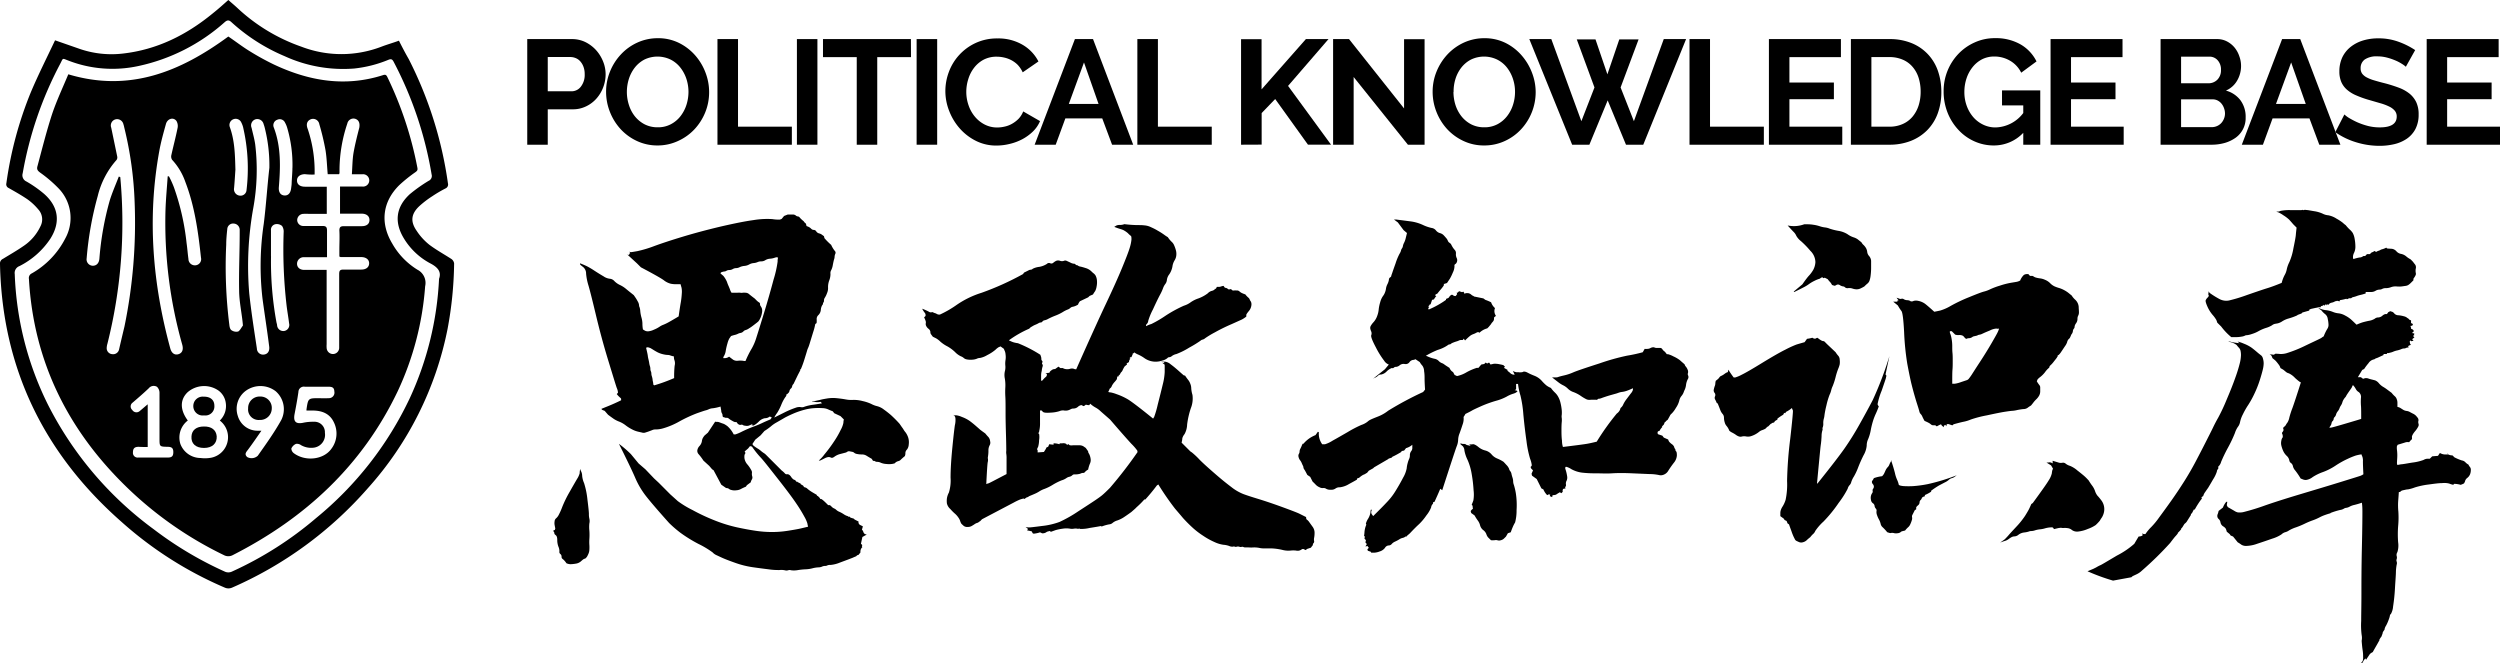 <svg xmlns="http://www.w3.org/2000/svg" viewBox="0 0 534 141.61">
  <title>资源 3</title>
  <g id="图层_2" data-name="图层 2">
    <g id="图层_1-2" data-name="图层 1">
      <g>
        <path d="M123.93,100.15a2.26,2.26,0,0,0,.21.56,2.24,2.24,0,0,1,.21.93,5,5,0,0,0,.41,1.55,17.38,17.38,0,0,1,.72,3.55c.21,1.65.31,2.67.31,3.05a4,4,0,0,0,.1,1,2.3,2.3,0,0,1,0,1,7.28,7.28,0,0,0,0,1.55,13.49,13.49,0,0,1,0,1.8,9.08,9.08,0,0,0,0,1.29,7.25,7.25,0,0,1,0,.93,2.4,2.4,0,0,1-.2.93,5.67,5.67,0,0,1-.31.62,2.76,2.76,0,0,1-.31.36,2.85,2.85,0,0,0-.47.2c-.1.07-.29.23-.56.47a2.13,2.13,0,0,1-1.08.46,7.5,7.5,0,0,1-1,.11,2,2,0,0,1-.56-.06,1.77,1.77,0,0,1-.42-.15,3.72,3.72,0,0,0-.77-.88.55.55,0,0,1-.26-.51.7.7,0,0,0-.25-.57.55.55,0,0,1-.21-.57,2.35,2.35,0,0,0-.21-1,4,4,0,0,1-.25-1.44c0-.52-.11-.84-.31-1s-.31-.27-.31-.41a.42.42,0,0,0-.11-.31.46.46,0,0,1-.1-.31l.31-.1.1-.31c-.07-.35-.12-.6-.15-.78a2.13,2.13,0,0,1,0-.72.94.94,0,0,1,.31-.67,2.41,2.41,0,0,0,.51-.62,14,14,0,0,0,.83-1.85,25.31,25.31,0,0,1,1.6-3.25c.68-1.2,1.2-2.1,1.54-2.68a4.22,4.22,0,0,0,.57-1.24C123.81,100.78,123.87,100.49,123.93,100.15Zm44.34-54.33h1.08a1,1,0,0,1,.62.2.75.75,0,0,0,.46.21.54.54,0,0,1,.41.26,6.21,6.21,0,0,0,.83.77,1.38,1.38,0,0,0,.36.41q.15.11.15.21a1.78,1.78,0,0,0,.11.41,4.42,4.42,0,0,1,.51.21,2.1,2.1,0,0,1,.47.36.78.78,0,0,0,.56.25.63.63,0,0,1,.52.31,1,1,0,0,0,.56.42,2,2,0,0,1,.52.2l.57.41.1.42a14,14,0,0,0,1.44,1.44,5.73,5.73,0,0,0,.78,1.29.53.53,0,0,1,.1.62,1.68,1.68,0,0,0-.15.62,1.73,1.73,0,0,1-.11.56c-.07.21-.15.59-.26,1.14a3.85,3.85,0,0,1-.36,1.18,1.18,1.18,0,0,0-.15.78,3.85,3.85,0,0,1-.26,1.39,4.08,4.08,0,0,0-.26,1.49,2.57,2.57,0,0,1-.2,1.19,5,5,0,0,1-.47,1,1.06,1.06,0,0,0-.2.62.59.59,0,0,1-.11.41.34.34,0,0,0-.1.26.47.47,0,0,1-.15.31,2.32,2.32,0,0,0-.31,1,1.77,1.77,0,0,1-.52,1.13,1.13,1.13,0,0,0-.36,1c0,.48,0,.74-.1.77a1,1,0,0,0-.21.16,12.61,12.61,0,0,1-.46,1.75L173.06,73c-.1.35-.19.62-.26.83s-.14.37-.2.51a3.52,3.52,0,0,0-.21.57c-.07.24-.24.81-.52,1.7a21.05,21.05,0,0,1-.82,2.27l-.21.1.11.1-.52,1L169.5,82l-.1.1a1,1,0,0,0-.21.47.69.69,0,0,1-.25.41,1,1,0,0,0-.31.52.76.76,0,0,1-.16.36l-.31.31-.2.1v.21c0,.07-.09.2-.26.41a8.5,8.5,0,0,0-.83,1.6,11.07,11.07,0,0,1-.87,1.7,6,6,0,0,0-.62,1l2.16-1.08a18.35,18.35,0,0,1,2.37-1,2.19,2.19,0,0,1,1.14-.15,1.26,1.26,0,0,0,.82-.1,9.78,9.78,0,0,1,1.91-.42c.93-.13,1.53-.24,1.8-.3l-.3-.31a3.08,3.08,0,0,1-1,.05,1.57,1.57,0,0,0-.78,0v-.1q1-.21,1.65-.36c.41-.11.93-.21,1.55-.31a7.82,7.82,0,0,1,2-.06c.72.07,1.36.16,1.91.26a6.21,6.21,0,0,0,1.59.11,7.25,7.25,0,0,1,2.07.25,8.83,8.83,0,0,1,1.85.62,5,5,0,0,0,1.24.47,3.88,3.88,0,0,1,1.44.72c.52.37,1,.75,1.45,1.13a26,26,0,0,1,1.9,1.91c.28.41.47.69.57.82s.21.3.31.47a4.13,4.13,0,0,0,.41.56,4,4,0,0,1,.52,1,3.35,3.35,0,0,1,.15,1.55,2,2,0,0,1-.36,1.08,1.21,1.21,0,0,0-.31.47,2,2,0,0,0-.05.26V97l-.1.41c-.42.35-.71.61-.88.78a1,1,0,0,1-.51.3,1.78,1.78,0,0,0-.57.26l-.21.21a3.29,3.29,0,0,1-.67.15,4.74,4.74,0,0,1-1.08,0,3.71,3.71,0,0,1-1.19-.25,1.94,1.94,0,0,0-.77-.21.81.81,0,0,1-.46-.1.54.54,0,0,0-.26-.11h-.21L186.2,98c-.48-.27-.86-.5-1.13-.67a1.84,1.84,0,0,0-1-.26,4.67,4.67,0,0,1-1-.1,1.25,1.25,0,0,1-.62-.26.76.76,0,0,0-.41-.2l-.57-.11a.62.62,0,0,0-.51.11,1.16,1.16,0,0,1-.47.2l-1,.26a3.57,3.57,0,0,0-1.24.57c-.31.24-.56.31-.77.2a1,1,0,0,0-.62-.1,2.27,2.27,0,0,0-.62.21l-.62.31-.41.2a.64.64,0,0,1-.31,0,7.24,7.24,0,0,0,1.19-1.29,29.25,29.25,0,0,0,2-2.68,19.43,19.43,0,0,0,1.49-2.57,5.21,5.21,0,0,0,.57-1.5,3,3,0,0,1,.1-.72l-.72-.72-1.34-.62-.31-.41a10.49,10.49,0,0,1-1-.41,3,3,0,0,0-1.18-.26,12.88,12.88,0,0,0-1.76,0,10.34,10.34,0,0,0-2.16.36,16.78,16.78,0,0,0-2.48.87c-.86.38-1.53.71-2,1l-1.44.83a6.68,6.68,0,0,0-1.18.82,12.51,12.51,0,0,1-1.4,1l-.82.93-1.14.93-.61.93.2.31a8.89,8.89,0,0,0,.88.62,4.55,4.55,0,0,1,.72.51,5.33,5.33,0,0,0,.62.47,2.28,2.28,0,0,1,.46.36l.72.72,2.68,2.68a4.11,4.11,0,0,1,.68.62.5.5,0,0,0,.51.15c.24,0,.5.14.77.52a2.18,2.18,0,0,0,.57.62,2.33,2.33,0,0,1,.36.15l.21.31h.2l.11.1.62.31v.1a3.16,3.16,0,0,0,.51.31l.21.31a.77.77,0,0,0,.31.11,1.23,1.23,0,0,1,.46.31,7.22,7.22,0,0,0,.77.56c.28.18.66.4,1.14.67l.1.21.21.1.1.11.21.2.2.31a.54.54,0,0,1,.21,0,2.76,2.76,0,0,1,.36.26c.17.14.43.38.77.72l.31.31h.31c.07,0,.21.1.41.31a1.66,1.66,0,0,0,.57.41,1.44,1.44,0,0,1,.46.31,2.22,2.22,0,0,0,.67.41,6.2,6.2,0,0,1,.93.52,2.76,2.76,0,0,0,.88.41l.1.11h.26s.07,0,.1.1a.36.36,0,0,0,.26.15l.52.16.2.2.83.42a.66.66,0,0,0,.31.72l.61.31-.2.72.15.15a.66.66,0,0,1,.11.21,1.28,1.28,0,0,0,.1.26,1.32,1.32,0,0,0,.26.31l.41.1-.93.52-.31,1.44.31.31a.25.25,0,0,0,0,.41,1.26,1.26,0,0,0-.41,1.13l-.41.52-.31.1-.21.21-.51.21-.21.1-.93.36-1.8.67a6.84,6.84,0,0,1-2,.51,1.49,1.49,0,0,0-.72.11.86.86,0,0,1-.47.1,1.63,1.63,0,0,0-.67.16,2,2,0,0,1-.77.15,6.13,6.13,0,0,0-1.29.21,6.74,6.74,0,0,1-1.34.2,13.81,13.81,0,0,0-1.65.16,4.86,4.86,0,0,1-1.54.05.93.93,0,0,0-.62,0,1.24,1.24,0,0,1-.72,0,3.73,3.73,0,0,0-1.14-.05,14.5,14.5,0,0,1-2.37-.16c-1.13-.14-2.29-.29-3.45-.46a19.29,19.29,0,0,1-3.66-.93c-1.28-.45-2.2-.81-2.79-1.08s-1-.47-1.23-.57a2.44,2.44,0,0,1-.78-.57,19.73,19.73,0,0,0-3-1.8,29.77,29.77,0,0,1-3.91-2.42,25.41,25.41,0,0,1-2.38-2.06c-2.4-2.68-4.07-4.63-5-5.83a17.49,17.49,0,0,1-2.26-3.87q-.88-2.05-3.46-7.21A23.76,23.76,0,0,1,134.76,97l1.65,2,1.44,1.24,1.86,1.95,1,.93,2.47,2.48,1.6,1.44a20.82,20.82,0,0,0,3.15,1.91,41.63,41.63,0,0,0,5,2.32,30.88,30.88,0,0,0,4.58,1.39c1.45.31,2.75.55,3.92.72a24,24,0,0,0,3.45.26,22,22,0,0,0,3.36-.26c1.09-.17,1.88-.31,2.37-.41s1.13-.26,2-.47a6.94,6.94,0,0,1-.16-.72,7.13,7.13,0,0,0-.62-1.39,31.6,31.6,0,0,0-1.7-2.78c-.76-1.14-2.08-2.92-4-5.36s-3.13-4-3.71-4.59a19.35,19.35,0,0,1-1.8-2.27l-.42-.1-.41.51-.72.62a.29.29,0,0,0,.1.21c.07.07.07.15,0,.26a1,1,0,0,0-.15.36,2.78,2.78,0,0,0,0,.67,2.62,2.62,0,0,0,.67,1.34,7.3,7.3,0,0,1,.82,1.23.93.93,0,0,1,.1.57,1.73,1.73,0,0,0,.06.67.83.83,0,0,1-.06.67,1.73,1.73,0,0,0-.25.62l-.83.62-.2.31a11.07,11.07,0,0,0-1.09.51,2.17,2.17,0,0,1-.92.26,2.78,2.78,0,0,1-.83,0,4.05,4.05,0,0,1-.57-.15l-.31-.21a.76.76,0,0,0-.36-.1.62.62,0,0,1-.36-.16l-.82-.57-1.65-3.09-.31-.2-.62-.73-1.24-1.13a11.44,11.44,0,0,0-1-1.34,1.07,1.07,0,0,1-.31-.77,1.69,1.69,0,0,1,.47-1,2,2,0,0,0,.51-1,2.1,2.1,0,0,1,.16-.62,3.33,3.33,0,0,1,.41-.62l.72-.62L152.8,90c0,.07,0,.11.1.11h.31a1.28,1.28,0,0,1,.47.1l.56.21a3,3,0,0,1,.52.2,5.69,5.69,0,0,1,.62.41,5.87,5.87,0,0,1,1.34,1.76h.36a9,9,0,0,0,1.44-.62c.86-.41,1.7-.78,2.53-1.08a19.54,19.54,0,0,0,1.85-.78q.63-.3,1.65-.72l.31-.41-.41-.21a2.87,2.87,0,0,0-.36.21,1.76,1.76,0,0,1-.72.15,2.43,2.43,0,0,0-1.29.72,4.63,4.63,0,0,1-1,.78,4.23,4.23,0,0,1-.67.2l.41-.2-.2-.21a5.62,5.62,0,0,1-.73.31,1.52,1.52,0,0,1-.72,0,1,1,0,0,1-.51-.15.37.37,0,0,0-.36-.05.69.69,0,0,1-.36,0l-.31-.16-.31-.41H157a2.1,2.1,0,0,1-.57-.26,4.8,4.8,0,0,1-.72-.46.78.78,0,0,0-.46-.21.62.62,0,0,1-.31,0,4.42,4.42,0,0,0-.52-.16,1.53,1.53,0,0,1-.1-.46.56.56,0,0,0-.11-.31,1.3,1.3,0,0,1-.15-.46c0-.21-.09-.55-.15-1a10.2,10.2,0,0,1-1.6.36,2.54,2.54,0,0,0-.88.2,3.37,3.37,0,0,1-.72.26c-.28.07-.89.28-1.86.62a29.74,29.74,0,0,0-3.66,1.7,16.17,16.17,0,0,1-3.5,1.5,5.79,5.79,0,0,1-1.6.25,1.63,1.63,0,0,0-.82.16l-.83.31-.62.2a1.09,1.09,0,0,1-.67,0l-.87-.2a5.16,5.16,0,0,1-1.24-.47,8.48,8.48,0,0,1-1.39-.87,5.66,5.66,0,0,0-1.34-.78,6.06,6.06,0,0,1-1.14-.56q-.47-.32-1.29-.93l-.72-.83-.51-.2-.21-.21c.14-.07.64-.27,1.5-.62s1.76-.75,2.73-1.23V85.2c0-.07-.09-.17-.26-.31a5,5,0,0,1-.67-.72l.15-.16a.48.48,0,0,0,.11-.15,2.84,2.84,0,0,0-.26-1c-.21-.59-.82-2.6-1.86-6s-1.9-6.67-2.62-9.69-1.24-5.07-1.55-6.14a12.27,12.27,0,0,1-.52-2.58,1.78,1.78,0,0,0-.67-1.44c-.41-.31-.62-.5-.62-.57v-.2c.69.27,1.21.5,1.55.67a17.54,17.54,0,0,1,1.55.93c.68.44,1.32.84,1.91,1.18a3,3,0,0,0,1.33.52,1.45,1.45,0,0,1,1,.51,4.11,4.11,0,0,0,1.19.83,6,6,0,0,1,1.34.87c.45.38,1,.81,1.6,1.29l.36.52a6.88,6.88,0,0,1,.46.77,2,2,0,0,1,.31.83,1,1,0,0,0,.11.46,3.22,3.22,0,0,1,.15.82,7.51,7.51,0,0,0,.26,1.4,5.3,5.3,0,0,1,.2,1.18c0,.28,0,.72.11,1.34a4.1,4.1,0,0,0,.51.31,1.45,1.45,0,0,0,.62.1,3.54,3.54,0,0,0,1.24-.36,6.33,6.33,0,0,0,1.18-.62,3.62,3.62,0,0,1,.78-.41,9.38,9.38,0,0,0,1.08-.51q.67-.36,2.22-1.29c.2-1.45.36-2.46.46-3a17.31,17.31,0,0,0,.21-1.86,4.35,4.35,0,0,0-.06-1.29c-.06-.2-.13-.44-.2-.72H144.3a6,6,0,0,1-1-.1,4,4,0,0,1-1.55-.78c-.62-.44-2.23-1.35-4.85-2.73l-.82-.82L134,54.37l.41.11q-.1-.21.21-.42l-.21-.31a.85.85,0,0,0,.36.11c.1,0,.55-.07,1.34-.21a24.94,24.94,0,0,0,3.61-1.08q2.42-.89,6.08-2t8.1-2.17c2.95-.68,5.3-1.15,7.06-1.39a17.82,17.82,0,0,1,4-.21,8.65,8.65,0,0,0,1.6.11,2.66,2.66,0,0,0,.41-.16l.51-.62ZM138,74.27q.3,1.23.36,1.65a5.89,5.89,0,0,0,.15.82c.07.28.12.54.16.78a3.45,3.45,0,0,0,.15.67,1.87,1.87,0,0,1,.1.62,1.13,1.13,0,0,0,.11.51,1.15,1.15,0,0,1,.1.46,1.76,1.76,0,0,0,.1.57,4.38,4.38,0,0,1,.16.67c0,.24.07.45.1.62a2.63,2.63,0,0,1,.05.41c0,.11.07.19.21.26A36.31,36.31,0,0,0,144,80.76a22.55,22.55,0,0,1,.1-2.62,2.1,2.1,0,0,0,0-1.09,2.16,2.16,0,0,1-.15-.92,4.54,4.54,0,0,1-.78-.21,1.48,1.48,0,0,0-.57-.1,5.22,5.22,0,0,1-1-.16,5,5,0,0,1-1.24-.46c-.38-.21-.67-.38-.88-.52l-.51-.31a3.48,3.48,0,0,0-.62-.2ZM166.2,55a.4.4,0,0,1-.25-.05s-.19,0-.47.1a3.66,3.66,0,0,1-1,.21,2.18,2.18,0,0,0-1,.31,1.61,1.61,0,0,1-.87.26,1.81,1.81,0,0,0-.78.15,2.56,2.56,0,0,1-.82.21,2.3,2.3,0,0,0-1,.31,2.52,2.52,0,0,1-1,.3,3,3,0,0,0-1,.26,1.72,1.72,0,0,1-.77.21,1.43,1.43,0,0,0-.73.21,1.51,1.51,0,0,1-.72.2,1.12,1.12,0,0,0-.62.16.92.92,0,0,1-.46.15,2.28,2.28,0,0,0-.72.21l-.1.2.61.52a5.22,5.22,0,0,1,.78,1.29,8,8,0,0,0,.36.92c.13.31.24.57.31.78a2.39,2.39,0,0,0,.31.62h1.23a3.09,3.09,0,0,1,.67,0,1.24,1.24,0,0,0,.47,0,2.42,2.42,0,0,1,.62,0,1.15,1.15,0,0,1,.77.31c.24.2.63.51,1.18.92l.11.11.2.2a2.94,2.94,0,0,0,.62.52.37.37,0,0,1,.21.36.75.75,0,0,0,.15.46,1.69,1.69,0,0,1,.26.52,2,2,0,0,1,0,.93,4,4,0,0,1-.36,1.13,3,3,0,0,1-.41.67c-.11.1-.3.26-.57.46-.62.49-1.08.83-1.39,1a2.43,2.43,0,0,1-.72.37,1,1,0,0,0-.52.31,1.09,1.09,0,0,1-.56.31,2,2,0,0,0-.62.2,2.89,2.89,0,0,1-.57.21,7.71,7.71,0,0,0-.88.26c-.14.2-.25.37-.36.51a4.53,4.53,0,0,0-.41,1.08,12.78,12.78,0,0,0-.36,1.55,3,3,0,0,1-.31,1,2,2,0,0,0-.21.41v.16a1.7,1.7,0,0,0,1.24-.31c.34.27.64.5.88.67a1.52,1.52,0,0,0,1,.2,5.18,5.18,0,0,1,1,0l.36.06h.26a20.22,20.22,0,0,1,1.34-2.68,11.5,11.5,0,0,0,1-2.38q.56-1.74,1.65-5.31c.72-2.37,1.39-4.7,2-7a23.34,23.34,0,0,0,.87-3.86A3,3,0,0,1,166.2,55Z"/>
        <path d="M240.17,47.88a26.39,26.39,0,0,0,2.74.2c.58,0,1.09,0,1.54.06a3.72,3.72,0,0,1,1.34.36c.45.2,1,.46,1.5.77a13.69,13.69,0,0,1,1.39.88,7.79,7.79,0,0,0,.77.51,5.27,5.27,0,0,0,.83,1,2,2,0,0,1,.51.72,7.59,7.59,0,0,1,.36,1,3,3,0,0,1,.11,1.14,2.39,2.39,0,0,1-.36,1.08,3.41,3.41,0,0,0-.47,1.34,4.36,4.36,0,0,1-.67,1.65,2.47,2.47,0,0,0-.51,1.18,1.68,1.68,0,0,1-.37.93,3.26,3.26,0,0,0-.46.88,10,10,0,0,1-.67,1.44c-.38.72-.88,1.75-1.49,3.09a13.42,13.42,0,0,0-1,2.43,1,1,0,0,1-.26.61c-.14.14-.21.25-.21.31v.21a6.32,6.32,0,0,1,1.14-.46A24.44,24.44,0,0,0,249,67.41a27.81,27.81,0,0,1,3.87-2.11,4.87,4.87,0,0,0,1.44-.72,6.36,6.36,0,0,1,1.65-.83,7.8,7.8,0,0,0,2-1.08,2,2,0,0,1,.77-.51,1.56,1.56,0,0,0,.36-.11l.31-.15.1-.21h.21l.21-.41h.46a1.64,1.64,0,0,0,.47-.1,1.62,1.62,0,0,1,.51-.11l.21.31a.33.33,0,0,0,.25.11.81.81,0,0,1,.42.2.4.4,0,0,0,.46.1.35.35,0,0,1,.41.11.42.42,0,0,0,.42.15,2.94,2.94,0,0,1,.61,0,.76.76,0,0,1,.57.16,2.56,2.56,0,0,0,.41.31,5.41,5.41,0,0,0,.88.36,4.38,4.38,0,0,0,.62.67.92.92,0,0,1,.31.41,1.72,1.72,0,0,0,.26.46,1.39,1.39,0,0,1,.1.83,2.29,2.29,0,0,1-.57,1.23c-.34.42-.51.67-.51.78v.36a6.48,6.48,0,0,1-.93.62l-2.22,1a37.79,37.79,0,0,0-3.56,1.75,19.71,19.71,0,0,0-2.06,1.24,1.38,1.38,0,0,1-.56.31.9.9,0,0,0-.47.25,24.15,24.15,0,0,1-2.37,1.45,16,16,0,0,1-2.78,1.39,2.38,2.38,0,0,0-.93.41,1,1,0,0,1-.57.26.5.5,0,0,0-.41.2,2.7,2.7,0,0,1-1.08.52,4.42,4.42,0,0,1-1.91.21,4.19,4.19,0,0,1-1.91-.73,7.65,7.65,0,0,0-1.34-.77,3.39,3.39,0,0,1-.82-.46c-.14.2-.28.27-.41.2l.1.11-.31.72h-.21l-.2.2.2.11a1,1,0,0,0-.31.72l-.51.31.1.2-.51.42a6,6,0,0,0-.42.77,1.24,1.24,0,0,1-.25.41,1,1,0,0,0-.21.26,3.09,3.09,0,0,0-.15.31l-.31.2.2.11-.41.1a1.57,1.57,0,0,0-.1.47c0,.1-.16.32-.47.67a3.58,3.58,0,0,0-.62.87,1,1,0,0,1-.31.47.44.44,0,0,0-.2.25,5.06,5.06,0,0,1-.26.57,1.67,1.67,0,0,0,.52.1,7.29,7.29,0,0,1,1.23.36A13.32,13.32,0,0,1,241,85.35c.92.59,2.69,1.94,5.31,4.07a1.11,1.11,0,0,1,.2-.31,20.78,20.78,0,0,0,.78-2.68c.44-1.71.8-3.16,1.08-4.33a12.87,12.87,0,0,0,.41-2.62V78.24c0-.24,0-.4-.15-.47a2.11,2.11,0,0,1-.37-.3l.52.1-.31-.31h-.31l-.1-.1a4.37,4.37,0,0,0,.87.1,2.41,2.41,0,0,1,1.14.57c.51.37,1.1.86,1.75,1.44s1,.89,1.08.93a.54.54,0,0,0,.21,0c.27.41.5.72.67.93a2.85,2.85,0,0,1,.46.82,2.62,2.62,0,0,1,.21,1,5.88,5.88,0,0,0,.26,1.39,5.65,5.65,0,0,1-.36,2.89,17.76,17.76,0,0,0-.78,3.45,4.5,4.5,0,0,1-.56,2.06,2.45,2.45,0,0,0-.47.88q0,.31-.15.93l1.75,1.75a1.58,1.58,0,0,0,.41.31,16.09,16.09,0,0,1,1.7,1.6c1,1,2.15,2,3.46,3.14s2.4,2,3.3,2.68a10.09,10.09,0,0,0,2.57,1.5c.83.31,1.84.63,3.05,1s2.88.91,5.05,1.7,3.45,1.29,3.86,1.49l1.45.73a1,1,0,0,0,.05.41.48.48,0,0,0,.2.2,2.09,2.09,0,0,1,.42.47l.72,1a2.15,2.15,0,0,1,.41,1.39c0,.48-.07.83-.1,1a1.62,1.62,0,0,0,0,.62.49.49,0,0,1-.11.46.47.47,0,0,0-.15.31.38.38,0,0,1-.1.26,2.77,2.77,0,0,0-.31.41l-.93.31-.1.21a1.18,1.18,0,0,1-.42-.16.47.47,0,0,0-.51,0,1.69,1.69,0,0,1-.52.26,1.52,1.52,0,0,1-.72,0,5.2,5.2,0,0,0-1.13,0,5,5,0,0,1-1.81-.15,12.52,12.52,0,0,0-2.21-.31c-.76,0-1.31,0-1.65,0a4.4,4.4,0,0,1-1-.1,5.54,5.54,0,0,0-1.19-.11,8.51,8.51,0,0,1-1.13,0c-.28,0-.5,0-.67,0a1,1,0,0,1-.47-.1.54.54,0,0,0-.41,0,.77.77,0,0,1-.46-.06,1,1,0,0,0-.52,0,.5.5,0,0,1-.41,0,.54.54,0,0,0-.41,0,1.69,1.69,0,0,1-.83-.16,4.79,4.79,0,0,0-1.23-.25,6.6,6.6,0,0,1-1.86-.57,15.09,15.09,0,0,1-2.42-1.34,17.44,17.44,0,0,1-2.06-1.55,31,31,0,0,1-2.27-2.26c-.69-.83-1.26-1.48-1.7-2a58.26,58.26,0,0,1-3.56-5.16l-.31.21c-.82,1.1-1.65,2.09-2.47,3h-.21a18.33,18.33,0,0,1-1.65,1.65l-.31.31-.82.72c-.76.55-1.33.94-1.7,1.18a6.43,6.43,0,0,1-1.29.62,2.76,2.76,0,0,0-1,.52,1.23,1.23,0,0,1-.72.31,8.08,8.08,0,0,0-1.6.46l-.21-.1c-.27.07-1.06.2-2.37.41a8,8,0,0,1-2.06.21.25.25,0,0,0-.26-.06.55.55,0,0,1-.36,0,2.42,2.42,0,0,0-.67,0,2.34,2.34,0,0,1-.88,0,4.88,4.88,0,0,0-1.49,0,11.38,11.38,0,0,0-1.55.31l-1,.36a.15.15,0,0,1-.15-.1c0-.07-.16-.08-.36,0a1.16,1.16,0,0,0-.52.21,1.19,1.19,0,0,1-.56.2.58.58,0,0,1-.52-.1.52.52,0,0,0-.52,0,7.33,7.33,0,0,1-1.08.2l-.2-.1-.21-.41-1-.21.1-.1.1-.21-.51-.41a3.07,3.07,0,0,0,.77.1c.24,0,1.15-.1,2.73-.31a15.38,15.38,0,0,0,3.77-.87,28.14,28.14,0,0,0,4-2.27c1.75-1.13,2.94-1.91,3.55-2.32s1.12-.77,1.5-1.08.94-.84,1.7-1.6A92.14,92.14,0,0,0,243,96.54c-.07-.14-.09-.23-.05-.26a11.26,11.26,0,0,0-1.29-1.49q-1.35-1.46-4.54-5.16c-1-.89-1.74-1.51-2.11-1.86a5.07,5.07,0,0,0-1-.72,5.79,5.79,0,0,1-1.14-.82l-.2.31a2.18,2.18,0,0,1-.72-.11l-.42.31a.43.43,0,0,1-.31-.1.4.4,0,0,0-.3-.1,1.42,1.42,0,0,0-.68.36,1.43,1.43,0,0,1-.87.36,1.3,1.3,0,0,0-.67.15,2.34,2.34,0,0,1-.67.26,2.12,2.12,0,0,1-.83,0,1.89,1.89,0,0,0-.92.16,7.37,7.37,0,0,1-1.91.31q-1.4.11-1.65-.21c-.17-.21-.28-.29-.31-.26s-.12,0-.26,0v2.74a6.75,6.75,0,0,1-.1,1.29c-.07.34-.1.53-.1.56s0,.09-.11.16,0,.22.11.25a4,4,0,0,1,0,1.34,5.52,5.52,0,0,1-.21,1.45,2,2,0,0,0-.21.46.25.25,0,0,0,.05.16.18.18,0,0,1,.06.15v.41l1.34-.1.36-.57a.89.89,0,0,0,.15-.36l.41-.2.21-.52.93.1v-.3a3.87,3.87,0,0,1,1.24.2l.1-.2h.51a2,2,0,0,1,.52,0,1,1,0,0,1,.36.15A.24.24,0,0,0,228,95a.55.55,0,0,0,.2-.15,1.65,1.65,0,0,0,.31.26,2.91,2.91,0,0,0,.73,0c.41,0,.84,0,1.28,0a1.75,1.75,0,0,1,.88.21l.52.36.51.72v.15a1.8,1.8,0,0,0,.21.41,3.33,3.33,0,0,1,.31,1,1.74,1.74,0,0,1-.11,1,6.21,6.21,0,0,0-.41,1.34,2.34,2.34,0,0,0-.67.51.48.48,0,0,1-.41.21,1,1,0,0,0-.46.1,1.69,1.69,0,0,1-.52.15,2.85,2.85,0,0,1-.52.06h-.41a.61.61,0,0,0-.41.2,1.34,1.34,0,0,1-.62.31,1.73,1.73,0,0,0-.67.31,3.6,3.6,0,0,1-1,.46,12.68,12.68,0,0,0-1.85.93,10,10,0,0,1-1.76.88,5.26,5.26,0,0,0-1,.46,8.58,8.58,0,0,1-.82.47c-.28.13-.76.34-1.45.62l-.31.2-.3.1-.42.31-.2-.1c-.28.07-.52.14-.73.21a13.58,13.58,0,0,0-1.39.67l-6.75,3.55-.41.42a1.52,1.52,0,0,0-.31.2.69.69,0,0,1-.31.16,1.83,1.83,0,0,0-.52.25c-.2.14-.43.28-.67.42a1.7,1.7,0,0,1-.87.2,1.23,1.23,0,0,1-.78-.2,6.28,6.28,0,0,1-.56-.52,2.86,2.86,0,0,1-.26-.62,2.83,2.83,0,0,0-.36-.67,4.37,4.37,0,0,0-.72-.82c-.28-.24-.62-.57-1-1a2.32,2.32,0,0,1-.73-1.19,4.42,4.42,0,0,1,0-1.08,3.76,3.76,0,0,1,.42-1.24,8.72,8.72,0,0,0,.36-3.19q0-2.47.36-6.19c.24-2.47.43-4.12.56-5a4.64,4.64,0,0,0,.11-1.59q-.11-.36-.21-.42a.55.55,0,0,1-.21-.25V88.7a2,2,0,0,0,.52,0,4,4,0,0,1,1.29.36,7.18,7.18,0,0,1,1.7.88c.41.31.82.63,1.24,1s.72.62.93.82l.41.31.72.52a9.42,9.42,0,0,0,.67.77,1.61,1.61,0,0,1,.36.88,1.14,1.14,0,0,1-.1.87,2.34,2.34,0,0,0-.26,1.19c0,.62-.07,1-.1,1.24a1.09,1.09,0,0,0,0,.51,2,2,0,0,1-.06.72c-.06.35-.17,1.89-.3,4.64a1.56,1.56,0,0,1,.41-.15c.13,0,1.44-.71,3.92-2V97.93a5.52,5.52,0,0,0-.06-1,2.13,2.13,0,0,1,0-.62c0-.24,0-1.24-.05-3s-.1-3.44-.1-5.05,0-2.8-.05-3.56a16.79,16.79,0,0,1,0-2,8.46,8.46,0,0,0-.11-1.85,3.7,3.7,0,0,1,0-1.5,3.41,3.41,0,0,0,.11-1.24,4.79,4.79,0,0,1,.05-1.28,4,4,0,0,0,0-1.09,2.49,2.49,0,0,0-.15-.72,4.42,4.42,0,0,1-.21-.51l-.72-.52a2.33,2.33,0,0,1-.36.15,3.44,3.44,0,0,0-.72.57,8.79,8.79,0,0,1-1.76,1.14,4.7,4.7,0,0,1-1.54.61,1.5,1.5,0,0,0-.67.16,3.08,3.08,0,0,1-1,.21,4,4,0,0,1-1.14-.06,1.27,1.27,0,0,1-.67-.31,2,2,0,0,0-.62-.36A4.22,4.22,0,0,1,204,75.2,8,8,0,0,0,202.39,74a7.19,7.19,0,0,1-1.5-1,4.78,4.78,0,0,0-.92-.72l-.72-.36-.42-.57a.83.83,0,0,1-.1-.46,1,1,0,0,0-.41-.67,1.69,1.69,0,0,1-.52-.67.89.89,0,0,1-.05-.52.94.94,0,0,0-.05-.51,2.92,2.92,0,0,0-.16-.42l-.15-.31.31-.3v-.26a.6.6,0,0,0-.1-.31c-.07-.11-.16-.22-.26-.36a3.52,3.52,0,0,1-.36-.62,12.13,12.13,0,0,1,1.39.62.78.78,0,0,0,.57.15.5.5,0,0,1,.36,0,1.19,1.19,0,0,0,.36.16,1.73,1.73,0,0,1,.46.2,1,1,0,0,0,.67.11,22.1,22.1,0,0,0,3.56-2.06,19.7,19.7,0,0,1,5.31-2.58,59.48,59.48,0,0,0,8.86-4l.21-.31.93-.46a1.09,1.09,0,0,1,.51-.16.63.63,0,0,0,.42-.2A4.08,4.08,0,0,1,222,57a4.47,4.47,0,0,0,1.6-.62.63.63,0,0,1,.72-.15.6.6,0,0,0,.67-.11,2.89,2.89,0,0,1,.62-.41,1.14,1.14,0,0,1,.82,0,1.17,1.17,0,0,0,.83,0,.66.66,0,0,1,.56,0l.78.36a2,2,0,0,0,.77.26.41.41,0,0,1,.36.15.3.3,0,0,0,.26.16.35.35,0,0,1,.26.1,1.26,1.26,0,0,0,.56.21c.31.07.67.17,1.09.31a3,3,0,0,1,1,.51c.24.21.42.38.56.52a1.94,1.94,0,0,1,.52.51,2.64,2.64,0,0,1,.31.93,4.47,4.47,0,0,1-.05,1.44,3.21,3.21,0,0,1-.31,1,8.16,8.16,0,0,0-.47.73l-.72.31-.31.3-1.75.83a2.26,2.26,0,0,0-.41.72,3.38,3.38,0,0,1-1.09.46,1,1,0,0,0-.56.26,1.72,1.72,0,0,1-.62.36,6,6,0,0,0-1,.52,9.66,9.66,0,0,1-1.6.77,15.52,15.52,0,0,0-1.49.67,2.5,2.5,0,0,1-.78.31.71.71,0,0,0-.46.26.44.44,0,0,1-.36.21,1,1,0,0,0-.47.15,4.09,4.09,0,0,1-.51.26l-.47.2-.72.42-.31.3a22.59,22.59,0,0,0-4.33,2.48,6.84,6.84,0,0,0,.93.41,6.46,6.46,0,0,0,1,.21,28.4,28.4,0,0,1,4.79,2.47l.16.47a1.47,1.47,0,0,1,.05.41.53.53,0,0,0,.16.41.3.3,0,0,1,.05.36.29.29,0,0,0,0,.36.52.52,0,0,1,.05.52,4.84,4.84,0,0,0-.15.67c0,.2-.07.41-.11.62a4.18,4.18,0,0,0-.05.61v1.14l.31-.1a3.56,3.56,0,0,1,.62-.67.78.78,0,0,0,.26-.31,1.3,1.3,0,0,0,.05-.36l-.31-.11.51-.15q.21,0,.21,0s0,0,.1,0a1,1,0,0,1,.42-.52,1.12,1.12,0,0,1,.82-.3l.72-.52.41.31h.52a1.39,1.39,0,0,0,.57.21,2,2,0,0,0,1-.06,1.33,1.33,0,0,1,.77,0,1.14,1.14,0,0,0,.52.11q4.22-9.5,6.39-14.08c1.44-3.05,2.58-5.58,3.4-7.57s1.36-3.39,1.6-4.18a9,9,0,0,0,.41-1.86c0-.44,0-.72-.15-.82a5.12,5.12,0,0,1-.62-.57,4.87,4.87,0,0,0-1-.67,5.13,5.13,0,0,0-.72-.25c-.24-.07-.64-.21-1.19-.42.21-.13.38-.24.52-.31a1.89,1.89,0,0,1,.72-.1A2.61,2.61,0,0,0,240.17,47.88Z"/>
        <path d="M297.75,46.89l.46,0,1.19.15,2,.26a9.24,9.24,0,0,1,2.47.72,8.61,8.61,0,0,0,1.91.67,1.4,1.4,0,0,1,.93.52,1.66,1.66,0,0,0,.82.57,1.78,1.78,0,0,1,.78.41c.17.17.43.46.77.87l.31.62.52.42c.13.27.25.49.36.67a4.21,4.21,0,0,0,.46.61,1,1,0,0,1,.26.78,1.81,1.81,0,0,0,.15.93,1.07,1.07,0,0,1,.05.87.87.87,0,0,1-.36.47c-.13.06-.19.22-.15.46a3.31,3.31,0,0,1-.36,1.34,10,10,0,0,1-.62,1.29l-.62.93-.62.2c-.07,0-.08,0-.05.11s0,.2-.15.41a8,8,0,0,1-.57.72c-.24.27-.46.55-.67.82l-.41.21v.31h.2a2.84,2.84,0,0,0-.51.72l-.41.1-.31.93-.42.21.21.1-.31.1.21.21-.21.21.1.31a19,19,0,0,0,3.71-2.07v-.2l.52-.21.31-.41a1.12,1.12,0,0,1,.36-.26.31.31,0,0,1,.31.1.76.76,0,0,0,.57.16l.31-.41-.11-.31h.21l.31-.31.62.2.31-.1.31.52c.06-.14.13-.21.2-.21h.41a1.27,1.27,0,0,1,.73.31,1.39,1.39,0,0,0,.51.31l.1.1,2,.41.42.31a9.23,9.23,0,0,1,1.23.52,2.82,2.82,0,0,0,.83,1.24,1.74,1.74,0,0,0,.2,1.65,1.27,1.27,0,0,1-.31.25c-.06,0-.1.16-.1.36a.86.86,0,0,1-.15.52,3.73,3.73,0,0,1-.26.31,1.18,1.18,0,0,0-.21.31l-.51.62-.31.31a3.77,3.77,0,0,0-1.65.92.29.29,0,0,1-.21-.1c-.07-.07-.22,0-.46.1a3.25,3.25,0,0,1-.67.31,2.61,2.61,0,0,0-.67.36,11.21,11.21,0,0,0-1.08,1l-.31-.41c-.07.21-.16.31-.26.31H312a1,1,0,0,0-.36.1,3.52,3.52,0,0,1-.57.21,6.93,6.93,0,0,0-.72.26,1.42,1.42,0,0,0-.46.26.35.35,0,0,1-.26.1.63.63,0,0,0-.36.15,6.92,6.92,0,0,1-.78.47,7.84,7.84,0,0,1-1.39.56A18,18,0,0,0,304.56,76l.3.1a6.9,6.9,0,0,0,1.5.52,1.71,1.71,0,0,1,.93.46,1.83,1.83,0,0,0,.67.47,1.82,1.82,0,0,1,.56.31c.17.13.54.37,1.09.72a1.86,1.86,0,0,0,.56.77.65.65,0,0,1,.31.31,2.37,2.37,0,0,0,.26.46,1.83,1.83,0,0,1,.46.21,6.6,6.6,0,0,0,2.07-.82,11.55,11.55,0,0,1,2.16-.93h.36l.62-.72.62-.11.31-.31.31.21.41-.21.1.11.21.31.72-.16a4.59,4.59,0,0,1,1.19.1c.58.11.89.19.92.26a.59.59,0,0,0,.26.21l-.2.31L322,79v.21l.41.31.21.2a1.22,1.22,0,0,0,.92.31l-.41-.82a1.18,1.18,0,0,0,.41.2,1.73,1.73,0,0,0,.52.11,1,1,0,0,1,.36,0,1.72,1.72,0,0,0,.46,0,.94.94,0,0,0,.47-.1c.1-.07.27-.06.51,0s.5.22.78.36.67.31,1.18.51a4.09,4.09,0,0,1,1.45,1,9.63,9.63,0,0,0,1,1,4,4,0,0,0,1,.57,7,7,0,0,0,.87,1,3.54,3.54,0,0,1,.62.77,4.87,4.87,0,0,1,.57,1.45,10.75,10.75,0,0,1,.26,1.54,5.88,5.88,0,0,1,0,1,1.88,1.88,0,0,0,0,.67,4.13,4.13,0,0,1,0,.87q-.06.57-.06,1.65c0,.72,0,1.5.11,2.32a4.54,4.54,0,0,0,.2,1.34c2.82-.34,4.52-.57,5.11-.67s1.29-.26,2.11-.46a52.79,52.79,0,0,1,4.28-6,2,2,0,0,0,.72-.88.65.65,0,0,1,.26-.46,1.77,1.77,0,0,0,.41-.62,6.2,6.2,0,0,1,.67-1.09l.93-1.23a2.13,2.13,0,0,0,.46-.78v-.36a10.31,10.31,0,0,1-1.08.47,5.14,5.14,0,0,1-1.13.31,3.53,3.53,0,0,0-.88.2,6.61,6.61,0,0,1-.83.26l-.92.26c-.35.1-.67.2-1,.31s-.61.2-.88.31a2.11,2.11,0,0,1-.72.15l-.21.21a13.67,13.67,0,0,0-1.49,0,1.5,1.5,0,0,1-.88-.16,9.85,9.85,0,0,1-1.18-.72,7.13,7.13,0,0,0-1.5-.77,3.1,3.1,0,0,1-1.18-.72,3.79,3.79,0,0,0-1-.72,5.58,5.58,0,0,1-1-.62l-1.39-1.08h.87a1.39,1.39,0,0,0,.52-.11c.17-.06.56-.17,1.18-.31a10.75,10.75,0,0,0,2-.67c.73-.31,2.58-.94,5.57-1.9a47.54,47.54,0,0,1,5.88-1.65,31.82,31.82,0,0,0,3.35-.73l.41-.72a4.38,4.38,0,0,0,.62,0,1.42,1.42,0,0,0,.57-.15,1.21,1.21,0,0,1,.41-.16.79.79,0,0,1,.46,0,1.14,1.14,0,0,0,.52.11h.67a.54.54,0,0,1,.51.25,2,2,0,0,0,.57.57l.41.52h.26a5.32,5.32,0,0,1,1.13.46,7,7,0,0,1,1.4.82c.27.25.61.54,1,.88a1.15,1.15,0,0,0,.25.47,2.11,2.11,0,0,1,.37.61,1.13,1.13,0,0,1,.1.78.64.64,0,0,0,.05.56.85.85,0,0,1-.1.78,3.55,3.55,0,0,0-.36,1.18,3.59,3.59,0,0,1-.26,1,4.57,4.57,0,0,0-.26.62,2.66,2.66,0,0,1-.46.77,2.29,2.29,0,0,0-.47,1,5,5,0,0,1-.72,1.54,5.8,5.8,0,0,1-.88,1.19,1.32,1.32,0,0,0-.36.41q-.1.21-.51.93l-.41.31v.1l-.21.1-.21.52-.41.41.1.1a3.31,3.31,0,0,0-.61.83l-.31.1a.51.51,0,0,0,0,.62l.92.31.31.41.93.41a1.94,1.94,0,0,0,.21.47,3.48,3.48,0,0,0,.56.51,1.37,1.37,0,0,1,.52.62.68.68,0,0,0,.15.36.36.36,0,0,1,.11.26.45.45,0,0,0,.15.31c.11.1.16.4.16.88a2.74,2.74,0,0,1-.67,1.59c-.45.59-.85,1.16-1.19,1.71a1.89,1.89,0,0,1-.88.77,1.59,1.59,0,0,1-1.13.1,9.9,9.9,0,0,0-2-.2l-3.71-.16c-1.55-.07-3-.08-4.23,0s-2.47,0-3.6,0a23.49,23.49,0,0,1-2.89-.15,6.38,6.38,0,0,1-2.22-.73,4.12,4.12,0,0,0-1.08-.51.2.2,0,0,1-.15,0,1.09,1.09,0,0,0-.11.26,4.92,4.92,0,0,0,.16.57,8.24,8.24,0,0,1,.25,1.13,1.63,1.63,0,0,1-.1,1,1.24,1.24,0,0,0-.15.77.67.67,0,0,1-.05.47.25.25,0,0,0,0,.41l-.52.1a.68.68,0,0,0-.1.62l-.31.31-.31-.21-.52.31-.31.21a2.2,2.2,0,0,1-.72.1l-.1.42-.52-.21.11-.31H331l-.11-.1-.41.2a3.79,3.79,0,0,1-.82-1.23l-.42-.21-1-2-1-.72-.1-.41.31-.72-.41-.42-.11-.31.16-.15a.58.58,0,0,0,.1-.21,5.36,5.36,0,0,0-.36-1.39,22.62,22.62,0,0,1-.77-3.76c-.24-1.68-.47-3.57-.67-5.67a24.48,24.48,0,0,0-.62-4.07,13.87,13.87,0,0,1-.52-2.48h-.41v1.14l-.31.2a1.1,1.1,0,0,1,.62.21,2.76,2.76,0,0,1-.36.31,3.27,3.27,0,0,1-.67.26,6.57,6.57,0,0,0-1.34.61,10.55,10.55,0,0,1-2.27.88,26.59,26.59,0,0,0-3,1.08c-1,.45-1.74.78-2.11,1s-.84.45-1.39.72a2.92,2.92,0,0,1-.31.52c-.07.07-.09.22-.06.46a3.62,3.62,0,0,1-.25,1.34c-.21.66-.42,1.26-.62,1.81a4,4,0,0,0-.31,1.39,4,4,0,0,1-.31,1.39q-.32.82-3.09,9.38l-.42-.31c-.41,1-.82,1.89-1.23,2.79l-.31.1v.21c0,.07-.05.15-.16.25a1.31,1.31,0,0,0-.25.62,6.41,6.41,0,0,1-1,1.7,12,12,0,0,1-1.55,1.86c-.45.41-1.12,1.06-2,2l-.72.62-.1.2v-.2a3.23,3.23,0,0,1-.42.25,1.56,1.56,0,0,1-.36.11,2.2,2.2,0,0,0-.67.31,8,8,0,0,1-.87.46,2,2,0,0,0-.73.52.84.84,0,0,1-.67.31,1,1,0,0,0-.77.51,2.18,2.18,0,0,1-1.13.77,3.86,3.86,0,0,1-1.09.26h-.72l-.1-.2-.62-.21-.1-.31.31-.31-.31-.41a.91.91,0,0,1-.41.1l.3-.51-.3-.31.1-.52-.31-.31.1-.51h-.2a8.35,8.35,0,0,0,.1-.83,4.14,4.14,0,0,1,.1-.72,3.77,3.77,0,0,1,.31-.93.34.34,0,0,1-.1-.26,3.8,3.8,0,0,1,.46-1,3.81,3.81,0,0,0,.52-1.4c0-.37.08-.58.15-.62A.69.69,0,0,0,293,109a.84.84,0,0,0,0,.82l.31.42,1.7-1.7q.57-.57,1.44-1.5a13.41,13.41,0,0,0,1.7-2.27c.55-.89,1.07-1.8,1.55-2.73a6.31,6.31,0,0,0,.77-2,6.14,6.14,0,0,1,.21-1.13A5.29,5.29,0,0,1,301,98a1.73,1.73,0,0,0,.15-.77,1.43,1.43,0,0,1,.26-.83,1.14,1.14,0,0,0,.26-.61V95a3.44,3.44,0,0,1-1.34.72l-.41.52-.52.1-.1.21c-.69.41-1.31.76-1.86,1l-.2.21-.62.2-.11.11-3,1.75-.2.2-.93.52L292,101a2.87,2.87,0,0,0-.36.21,1.25,1.25,0,0,1-.31.15,2.38,2.38,0,0,0-.47.26,3.71,3.71,0,0,0-.46.36.64.64,0,0,1-.46.16l-.11.31c-.2.13-.75.44-1.65.92a4.86,4.86,0,0,1-2,.72,1.4,1.4,0,0,0-.92.26,1.55,1.55,0,0,1-1,.26,1.76,1.76,0,0,1-1-.21.9.9,0,0,0-.62-.15,1.33,1.33,0,0,1-.77-.16,2.4,2.4,0,0,1-.78-.51q-.3-.32-.72-.72l-.51-1-.62-.42c-.28-.54-.48-.92-.62-1.13a1,1,0,0,1-.21-.46.76.76,0,0,0-.1-.36c-.07-.14-.16-.33-.26-.57a2.47,2.47,0,0,0-.36-.62,1.67,1.67,0,0,1-.31-.67.88.88,0,0,1,.05-.67.93.93,0,0,0,.16-.52,1.27,1.27,0,0,1,.15-.56c.11-.21.21-.43.31-.67a1.84,1.84,0,0,1,.21-.42.21.21,0,0,1,.15,0,6.42,6.42,0,0,1,2.58-1.85l.51-.72.21.1a3.8,3.8,0,0,0,.72,2.58h.57a6.61,6.61,0,0,0,1.65-.78c.93-.51,2-1.13,3.25-1.85a25.18,25.18,0,0,1,2.88-1.5,4.38,4.38,0,0,0,1.29-.67,2.71,2.71,0,0,1,.67-.46c.28-.14.81-.36,1.6-.67a8.48,8.48,0,0,0,2.17-1.24,70.36,70.36,0,0,1,7.47-4l.41-.51c-.07-1.1-.1-1.87-.1-2.32s0-1-.1-1.6a2.13,2.13,0,0,0-.37-1.19,4,4,0,0,1-.56-.77l-.93-.62a1,1,0,0,1-.52.16,1.17,1.17,0,0,0-.77.51,1,1,0,0,1-1,.36A1.33,1.33,0,0,0,299,78a1.4,1.4,0,0,1-.77.36.67.67,0,0,0-.42.1,1.18,1.18,0,0,1-.31.21c-.06-.07-.19-.08-.36,0a3.33,3.33,0,0,0-1,.72A2.18,2.18,0,0,1,295,80a.9.9,0,0,0-.67.26,1.63,1.63,0,0,1-.52.36,3.3,3.3,0,0,0-.57.31l2.58-2.06.83-1a2,2,0,0,1-1-.83,17.94,17.94,0,0,1-1.76-2.83c-.75-1.41-1.08-2.27-1-2.58a1.08,1.08,0,0,0,0-.83,3,3,0,0,1-.2-.61.85.85,0,0,1,.1-.57,4.13,4.13,0,0,1,.62-.83,4,4,0,0,0,.77-1.34A5.18,5.18,0,0,0,294.5,66a8.42,8.42,0,0,1,.31-1.44,4.15,4.15,0,0,1,.57-1.29,3,3,0,0,0,.46-.83,3.41,3.41,0,0,0,.21-.82,3,3,0,0,1,.31-.93,3.07,3.07,0,0,0,.31-.93.6.6,0,0,1,.26-.51.46.46,0,0,0,.25-.31c0-.14.11-.36.21-.67s.34-1,.72-2.06a12.07,12.07,0,0,1,.83-2,2.48,2.48,0,0,0,.31-.67,1.16,1.16,0,0,1,.2-.47,1.12,1.12,0,0,0,.21-.51,2.35,2.35,0,0,1,.26-.72,4.66,4.66,0,0,0,.31-.83c.06-.27.17-.68.3-1.24l-.72-.61-1.23-1.65Zm14.33,47.83a1.28,1.28,0,0,0,.57.11.69.69,0,0,1,.46.1.6.6,0,0,0,.31.15l.72.16-.31-.31h.42l.41-.05c.2,0,.57.15,1.08.56a3.68,3.68,0,0,0,1.5.78,2.61,2.61,0,0,1,1.34.82,3.14,3.14,0,0,0,1.18.88,8.13,8.13,0,0,1,1.39.72c.07.07.28.29.62.67a2.49,2.49,0,0,1,.57.83,1.13,1.13,0,0,0,.26.51,1.22,1.22,0,0,1,.25.57,7.25,7.25,0,0,0,.21.77,2.76,2.76,0,0,1,.15.83,2.31,2.31,0,0,0,.16.77,13.73,13.73,0,0,1,.41,1.75,16.74,16.74,0,0,1,.16,3.61,9.86,9.86,0,0,1-.31,2.63c-.14.24-.26.46-.36.67a14.83,14.83,0,0,0-.57,1.44l-.62.21-.41.72-.47.46a1.46,1.46,0,0,1-.61.31,1.2,1.2,0,0,1-.78,0,1.22,1.22,0,0,0-.56,0,3.92,3.92,0,0,1-.78,0l-.62-.61a2,2,0,0,1-.36-.67,1.91,1.91,0,0,0-.67-.88,1.91,1.91,0,0,1-.67-1,2.77,2.77,0,0,0-.46-1,9.49,9.49,0,0,1-.72-1.13l-.72-.52-.11-.41a1.55,1.55,0,0,1,.36-.41c.11-.07.14-.14.11-.21a1.37,1.37,0,0,1-.05-.51l-.21-.21q.21-.51.36-.93a7.41,7.41,0,0,0,.05-2.16,30,30,0,0,0-.41-3.51,12.49,12.49,0,0,0-.88-3,7.65,7.65,0,0,1-.67-2,1.51,1.51,0,0,0-.36-.93,5.89,5.89,0,0,1-.57-.51Z"/>
        <path d="M387.13,72.14a.89.89,0,0,0,.62.2l.41-.2.31.2a3.7,3.7,0,0,0,.62.41.85.85,0,0,0,.36.11.43.43,0,0,1,.31.15c.11.1.19.19.26.26l.21.21,1.85,1.75a5.86,5.86,0,0,0,.62.82,1.31,1.31,0,0,1,.26.78,3.83,3.83,0,0,1,0,1,5.24,5.24,0,0,1-.31.92,14.43,14.43,0,0,0-.57,1.81,14.28,14.28,0,0,1-.62,1.91,4.46,4.46,0,0,0-.31.87,4.7,4.7,0,0,1-.36,1,15.87,15.87,0,0,0-.67,2.27,19.29,19.29,0,0,0-.41,2.06,4.21,4.21,0,0,1-.16.83,3.42,3.42,0,0,0-.1.93,2.12,2.12,0,0,1-.1.82c-.07.14-.09.24-.05.31a.74.74,0,0,1-.05.41,4.33,4.33,0,0,0-.16,1c0,.49-.05.79-.05.93a3.89,3.89,0,0,1-.05.52c0,.2-.09.65-.16,1.34s-.31,3.19-.72,7.52h.1q4.13-5.15,5.73-7.42a59.8,59.8,0,0,0,3.19-5.1q1.6-2.84,2.89-5.31a74.26,74.26,0,0,0,3.56-9.38l-.83,3.91.21.31a.85.85,0,0,0-.11.36c0,.11-.31,1-.92,2.79a14.67,14.67,0,0,0-.88,2.88.85.85,0,0,0,.26.47,16.4,16.4,0,0,1-.62,1.54,13.29,13.29,0,0,0-.52,1.29,17.24,17.24,0,0,0-.56,2.17,9.53,9.53,0,0,1-.57,2,3.2,3.2,0,0,0-.31,1.39,5.08,5.08,0,0,1-.67,2.06c-.45.89-.82,1.74-1.13,2.53a12.83,12.83,0,0,1-.93,2,5.19,5.19,0,0,0-.57,1.19,1.4,1.4,0,0,1-.36.67,1.8,1.8,0,0,0-.41.77,19.84,19.84,0,0,1-1.91,3,29.5,29.5,0,0,1-3.25,4,11,11,0,0,0-1.75,2,1.72,1.72,0,0,1-.41.61,4.93,4.93,0,0,0-.67.73,8.15,8.15,0,0,0-.78.67,1.8,1.8,0,0,1-.77.41,1.24,1.24,0,0,1-.77,0c-.17-.07-.4-.17-.67-.31s-.36-.5-.47-.67a10.82,10.82,0,0,1-.56-1.39c-.28-.76-.45-1.24-.52-1.44l-.31-.21-.2-.52-.42-.2-.2-.31-.72-.52v-.72a2.19,2.19,0,0,1,.1-.57,3.28,3.28,0,0,1,.41-.82,6,6,0,0,0,.62-1.39,15.82,15.82,0,0,0,.31-4,84.85,84.85,0,0,1,.67-9c.45-3.92.63-6,.57-6.08a4,4,0,0,1-.21-.52,5.66,5.66,0,0,1-1.24.82l-.2.31-.21-.1-.21.41a9.35,9.35,0,0,0-1.23.83v.2l-.52.31-.2.31-.42.11-.1.1-.21.1-.51.52-.21.1-.41.41a4.85,4.85,0,0,1-.72.31,1.76,1.76,0,0,0-.57.31,5.73,5.73,0,0,1-.67.47,5,5,0,0,1-1,.46,2.14,2.14,0,0,1-1.13.1,2.16,2.16,0,0,0-.88,0,1.09,1.09,0,0,1-.67,0,2.33,2.33,0,0,1-.67-.36,6.53,6.53,0,0,0-.77-.46,2.65,2.65,0,0,1-.62-.41,3.43,3.43,0,0,0-.57-1,1.84,1.84,0,0,1-.41-.78,3.52,3.52,0,0,1-.16-1,1.2,1.2,0,0,0-.31-.82,2.67,2.67,0,0,1-.46-.77c-.1-.28-.29-.76-.57-1.45l-.2-.1a6.59,6.59,0,0,0-.36-.77.72.72,0,0,1,0-.67.71.71,0,0,0-.11-.73.85.85,0,0,1-.15-.77,4.7,4.7,0,0,1,.21-.72,1.47,1.47,0,0,0,.1-.46,2.65,2.65,0,0,1,.1-.62l.52-.42.41-.51.41-.21a2.5,2.5,0,0,0,.41-.25l.36-.26a2.13,2.13,0,0,1,.47-.21l.1-.52c.35.56.72,1.11,1.14,1.66h.36a7.45,7.45,0,0,0,1.34-.57q1.19-.57,4.38-2.53c2.13-1.3,3.78-2.25,4.95-2.83a22.3,22.3,0,0,1,2.37-1.09c.41-.13,1-.3,1.75-.51l.52-.72A7,7,0,0,0,387.13,72.14Zm-1.75-24.23h.88a8,8,0,0,1,1.08.1,7.52,7.52,0,0,1,1.34.31,5.48,5.48,0,0,0,1.13.26,3.47,3.47,0,0,1,1,.26,12.85,12.85,0,0,0,1.81.46,5.3,5.3,0,0,1,2,.72,4.7,4.7,0,0,0,1.29.67,3.23,3.23,0,0,1,.87.41l.78.62a.91.91,0,0,1,.15.21,1.84,1.84,0,0,0,.36.41,3.27,3.27,0,0,1,.52.67,2.18,2.18,0,0,1,.25.83,1.61,1.61,0,0,0,.42.87,1.79,1.79,0,0,1,.41,1c0,.42,0,.9,0,1.45a13,13,0,0,1-.1,1.65,4.92,4.92,0,0,1-.26,1.18,1.45,1.45,0,0,1-.41.57,7.83,7.83,0,0,0-.67.62,8.63,8.63,0,0,1-.88.46,2,2,0,0,1-.77.16,2.88,2.88,0,0,1-.88-.16,2.12,2.12,0,0,0-.93-.1.8.8,0,0,1-.67-.16.59.59,0,0,0-.41-.2,1.7,1.7,0,0,1-.67-.26.7.7,0,0,0-.77-.05c-.21.14-.36.19-.47.15l-.46-.15a2.87,2.87,0,0,0-.21-.36,1.79,1.79,0,0,0-.25-.31,5.65,5.65,0,0,1-.47-.57l-.62-.31-.31.1-.2-.2a1.17,1.17,0,0,0-.41.2.65.65,0,0,1-.31.16,5.65,5.65,0,0,0-.88.36,7.89,7.89,0,0,0-1.24.72,7.61,7.61,0,0,1-1.18.72c-.41.21-1.07.55-2,1l-.1-.1,1.85-1.55q1-1.44,1.5-1.95a7.17,7.17,0,0,0,.82-1.14,3.94,3.94,0,0,0,.46-1.65,3.47,3.47,0,0,0-1.08-2.42,19.56,19.56,0,0,0-2-2.06,3.9,3.9,0,0,1-1-1.14,2.55,2.55,0,0,0-.56-.82c-.24-.24-.67-.7-1.29-1.39A6.44,6.44,0,0,0,385.38,47.91Zm18.56,50.41c.34,1,.62,1.94.82,2.73a7.33,7.33,0,0,0,.47,1.45,5,5,0,0,1,.36,1.08,1.73,1.73,0,0,0,.36.15,4.43,4.43,0,0,0,.82.11,17.91,17.91,0,0,0,1.81,0,25.23,25.23,0,0,0,3.14-.42,42.19,42.19,0,0,0,6.24-1.9l-.57.41a1.85,1.85,0,0,1-.51.21,1.38,1.38,0,0,0-.62.36,3.63,3.63,0,0,1-.88.56l-1.18.62a18.88,18.88,0,0,0-1.71,1.14v.2a7.46,7.46,0,0,1-1.34.72V106l-.31.1a1,1,0,0,0-.25.16.5.5,0,0,0-.11.2.9.9,0,0,1-.25.36.7.7,0,0,0-.21.52.85.85,0,0,1-.36.62c-.24.21-.36.36-.36.46v.36l-.31.21-.31.62-.21.41a.71.71,0,0,0-.05.46,1.24,1.24,0,0,1-.05.62,5.85,5.85,0,0,1-.31.83,1.82,1.82,0,0,1-.46.67,5,5,0,0,0-.67.72l-.62.15a.82.82,0,0,0-.36.21,1.1,1.1,0,0,1-.57.21,2.18,2.18,0,0,1-.77,0,1.4,1.4,0,0,0-.62-.06.7.7,0,0,1-.41,0l-.47-.15a10.52,10.52,0,0,0-1-1.08,1.32,1.32,0,0,1-.41-.73,3.65,3.65,0,0,0-.36-.92,5.39,5.39,0,0,1-.41-.93,1.8,1.8,0,0,1-.11-.83.6.6,0,0,0-.15-.56,1,1,0,0,1-.26-.57.78.78,0,0,0-.36-.57,1,1,0,0,1-.41-.72,1.82,1.82,0,0,1,0-.87,1.68,1.68,0,0,1,.26-.57.59.59,0,0,0,.1-.47.54.54,0,0,1,.1-.46.78.78,0,0,0,.16-.46.83.83,0,0,0-.21-.52.75.75,0,0,1-.21-.46.42.42,0,0,1,.11-.31,2.92,2.92,0,0,0,.31-.52,7.58,7.58,0,0,1,1.75-.41,2.15,2.15,0,0,0,.41-.52c.07-.13.17-.36.31-.67a2.71,2.71,0,0,1,.46-.72,1.52,1.52,0,0,0,.37-.56,4.12,4.12,0,0,1,.51-.93ZM432.8,58.53a.38.38,0,0,0,.31,0c.07,0,.17,0,.31.2a.45.45,0,0,0,.47.21.58.58,0,0,1,.46.1,1.68,1.68,0,0,0,.57.26,5.42,5.42,0,0,0,.82.16,3.6,3.6,0,0,1,1.08.31,3.24,3.24,0,0,1,1.09.72,3.29,3.29,0,0,0,.92.67,7.59,7.59,0,0,0,1,.36,5.8,5.8,0,0,1,1.09.46,6.39,6.39,0,0,1,.82.52l.77.62a4.21,4.21,0,0,0,.67.82,2.39,2.39,0,0,1,.52.62,2.27,2.27,0,0,1,.31,1c0,.38.05.74.05,1.08a1.54,1.54,0,0,1-.15.77,1.39,1.39,0,0,0-.16.73,1.61,1.61,0,0,1-.31.92,1.54,1.54,0,0,0-.31.73.56.56,0,0,1-.15.41.93.93,0,0,0-.21.51,1.24,1.24,0,0,1-.2.57,1.17,1.17,0,0,0-.21.36,6.05,6.05,0,0,1-.26.57l-.31.31a1.43,1.43,0,0,0-.25.56,3.05,3.05,0,0,1-.47.88l-.62.93-.31.46a3.14,3.14,0,0,1-.41.47l-.21.1v.21a.87.87,0,0,0-.15.2c0,.07-.24.35-.62.83a5.74,5.74,0,0,1-.77.87c-.14.11-.21.21-.21.31s-.08.23-.26.36a5,5,0,0,0-.72.83,5.7,5.7,0,0,1-1,1,3.11,3.11,0,0,0-.56.51,2.92,2.92,0,0,0-.16.42,7.59,7.59,0,0,0,.52.77.82.82,0,0,1,.2.46v.93a1.94,1.94,0,0,1-.2.83,3.41,3.41,0,0,1-.62.82,6,6,0,0,0-.57.62q-.15.21-.57.72a7.59,7.59,0,0,0-.77.52,1.58,1.58,0,0,1-.87.25,12.26,12.26,0,0,0-1.34.21,6.29,6.29,0,0,1-1,.16c-.2,0-.74.07-1.59.2s-2.17.4-3.92.78a23.89,23.89,0,0,0-3.35.87,7.69,7.69,0,0,1-1.5.47c-.51.1-1.25.29-2.21.56l-.21.21a1.05,1.05,0,0,1-.26-.05l-.46-.16a.66.66,0,0,0-.52,0l-.1.41-.21-.3-.31.2v.31l-.41-.31-.2-.31a5.34,5.34,0,0,0-.83.41c-.14,0-.22,0-.26-.1s-.19-.1-.46-.1a.78.78,0,0,1-.57-.16,2.64,2.64,0,0,0-.51-.36,9.43,9.43,0,0,0-.88-.41,8.83,8.83,0,0,1-.51-1,1.55,1.55,0,0,0-.31-.46,1.25,1.25,0,0,1-.31-.62q-.1-.41-.57-1.86c-.31-1-.64-2.14-1-3.55s-.67-3-1-4.75a56.3,56.3,0,0,1-.67-6.7q-.21-4.06-.57-4.53a9.91,9.91,0,0,1-.77-1.19l-1-.82h.93l-.11-.21h.21l.1-.1-.41-.52a3.12,3.12,0,0,1,.62.21.71.71,0,0,0,.46,0,.6.6,0,0,1,.47.1,1.46,1.46,0,0,0,.72.21,1.35,1.35,0,0,1,.62.15.42.42,0,0,0,.31.11.82.82,0,0,0,.46-.11,2.09,2.09,0,0,1,1,0,3.63,3.63,0,0,1,1.5.67c.44.35,1.08.9,1.9,1.65.35-.06.76-.15,1.24-.25a9.91,9.91,0,0,0,2.27-1,33.52,33.52,0,0,1,3.92-1.86c1.58-.65,2.62-1.05,3.14-1.19a6.48,6.48,0,0,0,1.39-.51,15.75,15.75,0,0,1,2.06-.77,16.37,16.37,0,0,1,2.43-.62c.65-.11,1.06-.17,1.23-.21a2.56,2.56,0,0,0,.67-.26,3.3,3.3,0,0,1,.83-1.23ZM427,70.18a1.15,1.15,0,0,1-.57,0,3.7,3.7,0,0,0-1.39.41c-.76.31-1.24.52-1.44.62l-.47.21-.67.15-.1.1-.72.16a1,1,0,0,0-.41.2,1.29,1.29,0,0,1-.67.21,1.34,1.34,0,0,0-.57.15,1.26,1.26,0,0,1-.41-.36,1.5,1.5,0,0,0-.31-.31,1.55,1.55,0,0,0-.83-.15,2.12,2.12,0,0,1-.82-.1l-.72-.72h-.41V71a.76.76,0,0,0,.1.31,5.62,5.62,0,0,1,.26,1,8.91,8.91,0,0,1,.15,1.6c0,.52,0,1,.05,1.49s.05,1,.05,1.71,0,1.27-.05,1.85-.05,1.6-.05,3h.57a6.48,6.48,0,0,0,1.34-.36l1.23-.41a.93.93,0,0,0,.37-.26c.27-.34.49-.65.67-.93s.73-1.15,1.7-2.63,1.8-2.83,2.52-4.07,1.14-2,1.24-2.21S426.89,70.59,427,70.18Zm11.44,28.24,1.4.42a1.76,1.76,0,0,0,.72,0,.82.82,0,0,1,.67.2,2.66,2.66,0,0,0,.93.47,5.77,5.77,0,0,1,1.59,1c.66.51,1.12.89,1.4,1.13s.61.57,1,1a12.23,12.23,0,0,0,.77,1.14,4.23,4.23,0,0,1,.57,1.08,3.28,3.28,0,0,0,.51,1,10.73,10.73,0,0,1,.77.92,3.12,3.12,0,0,1,.57,2.89,3.69,3.69,0,0,1-.36.83,8.11,8.11,0,0,0-.46.72,9.35,9.35,0,0,1-.88.93,7.07,7.07,0,0,1-1.65.82,7.21,7.21,0,0,1-2.11.57,1.89,1.89,0,0,1-1.29-.31,1.79,1.79,0,0,0-.88-.41,5.3,5.3,0,0,0-.77-.06,1.69,1.69,0,0,1-.52,0,1.15,1.15,0,0,0-.46,0c-.21,0-.62.12-1.24.26a1.19,1.19,0,0,0-.2-.31c-.07-.07-.3-.08-.67-.05a5.53,5.53,0,0,0-1.09.21,5.3,5.3,0,0,1-1.08.2,5.07,5.07,0,0,0-1,.21,2.64,2.64,0,0,1-.77.15,1.48,1.48,0,0,0-.57.11,5.11,5.11,0,0,1-1,.2,2.47,2.47,0,0,0-1.18.47,1.43,1.43,0,0,1-.83.36,1.51,1.51,0,0,0-.72.2,4.75,4.75,0,0,0-.62.42,2.65,2.65,0,0,1-.77.36,9.67,9.67,0,0,0-1,.36l1-.72c.34-.35.62-.64.82-.88s.74-.83,1.6-1.75a17.44,17.44,0,0,0,1.91-2.37c.41-.66.68-1.12.82-1.4s.31-.65.52-1.13l.31-.21c1.85-2.54,3-4.15,3.4-4.84a4.7,4.7,0,0,0,.67-1.5,3.91,3.91,0,0,1,.1-.62c0-.1.09-.22.16-.36l-.42-.72-1-.62a1.51,1.51,0,0,0,.42,0,1.06,1.06,0,0,1,.51,0c.21.07.31.12.31.16s0,0,.1,0Z"/>
        <path d="M476,73c.07-.07.22-.07.46,0a8.45,8.45,0,0,0,1.09.21c.48.07.75.1.82.1l-.41-.31h.2a9.14,9.14,0,0,1,1.14.41,7.77,7.77,0,0,1,1.6.83c.37.27.84.65,1.39,1.13.34.28.58.46.72.57a1.28,1.28,0,0,1,.36.67,3.67,3.67,0,0,1,.15,1,6.2,6.2,0,0,1-.2,1.39c-.14.58-.36,1.36-.67,2.32a22.15,22.15,0,0,1-1.14,2.84,19.62,19.62,0,0,1-1.28,2.32,16.31,16.31,0,0,0-1.14,2,6.41,6.41,0,0,0-.62,1.7A2.39,2.39,0,0,1,478,91.2a4.84,4.84,0,0,0-.62,1.29,28.33,28.33,0,0,1-1.49,3.14,31.49,31.49,0,0,0-1.45,3,2.15,2.15,0,0,1-.46.88.31.31,0,0,0-.15.36.36.36,0,0,1-.11.36.87.87,0,0,0-.2.51,7.19,7.19,0,0,1-.83,1.7c-.51.9-.86,1.46-1,1.71l-.36.51-.36.52a2.35,2.35,0,0,0-.36.77l-.31.21c-.07.07-.09.13,0,.2s-.07.26-.31.57a18.53,18.53,0,0,0-1.19,1.91h-.2l-.42.82-.2.1V110l-.78,1.24a1.74,1.74,0,0,1-.41.51,1.07,1.07,0,0,0-.26.26l-.25.41a1.67,1.67,0,0,1-.26.36h-.1c.06.07,0,.18-.06.31a5.76,5.76,0,0,1-.56.62l-.11.1v.11a5.83,5.83,0,0,1-.51.62q-.21.21-1.14,1.44a69,69,0,0,1-6,5.88,4.28,4.28,0,0,1-1.19.82l-.77.36a1.38,1.38,0,0,0-.31.26l-3.92.72a42.82,42.82,0,0,1-5.46-2l1.23-.51.62-.31a7.91,7.91,0,0,1,.88-.47c.1,0,1.29-.72,3.55-2.06a17.69,17.69,0,0,0,3.72-2.52c.2-.35.51-.86.92-1.55a1.82,1.82,0,0,0,.83-.21v-.51l.2.2h.42a9.57,9.57,0,0,1,1.23-1.49,16.26,16.26,0,0,0,1.7-2.06c.79-1.07,1.65-2.25,2.58-3.56s1.86-2.7,2.79-4.17,1.75-2.91,2.47-4.28,1.43-2.73,2.11-4.08,1.21-2.37,1.55-3.09.72-1.44,1.13-2.16a39.4,39.4,0,0,0,1.81-3.87c.79-1.85,1.41-3.42,1.85-4.69a30.78,30.78,0,0,0,.93-3,8,8,0,0,0,.26-1.75,4.38,4.38,0,0,0-.1-1,1.41,1.41,0,0,0-.31-.57,5.89,5.89,0,0,1-.52-.62A3.56,3.56,0,0,0,476,73Zm15.88-28.14a.17.17,0,0,0,.2,0,1.24,1.24,0,0,1,.57,0c.31,0,.86.12,1.65.25a6.68,6.68,0,0,1,1.8.52,3.24,3.24,0,0,0,1.24.36,4.91,4.91,0,0,1,1.75.72,9.47,9.47,0,0,1,1.34.88,5.83,5.83,0,0,0,.62.51,7.77,7.77,0,0,0,.93,1,3.51,3.51,0,0,1,.57.67,4.06,4.06,0,0,1,.41,1.29,9.63,9.63,0,0,1,.15,1.6,3,3,0,0,1-.26,1.29,2.42,2.42,0,0,0-.25.77v.41l.1.21A7.68,7.68,0,0,1,504,55a1.29,1.29,0,0,0,.67-.21.42.42,0,0,1,.36-.1c.11,0,.22,0,.36-.21a.51.51,0,0,1,.52-.2.44.44,0,0,0,.46-.16.7.7,0,0,1,.36-.25,1,1,0,0,0,.42-.26l.41.2a1.8,1.8,0,0,1,.51-.25,1.38,1.38,0,0,0,.37-.16,1,1,0,0,1,.36-.15l.36-.11a5.37,5.37,0,0,0,.56-.25.34.34,0,0,0,.31.2l.83.05a1.54,1.54,0,0,1,1,.52,1.68,1.68,0,0,0,1,.57,2.49,2.49,0,0,1,1.08.51,4.67,4.67,0,0,0,.72.52,1.52,1.52,0,0,1,.31.2l.41.42c.21.27.38.5.52.67a1.09,1.09,0,0,1,.1.87,2.6,2.6,0,0,0,0,.83.76.76,0,0,1,0,.46,2.2,2.2,0,0,1-.21.41l-.31.47a.18.18,0,0,0,.06.15s0,.11-.11.21l-.46.46a3.5,3.5,0,0,1-.57.47,1.66,1.66,0,0,1-.67.2l-.77.11a5.78,5.78,0,0,1-1,0,2.81,2.81,0,0,0-1.24.15,3.13,3.13,0,0,1-1.08.21,1.61,1.61,0,0,0-.78.15,1.18,1.18,0,0,1-.61.16,1.73,1.73,0,0,0-.83.25,1.82,1.82,0,0,1-.93.26h-1.18v.31c-.42.14-.78.24-1.08.31a5.65,5.65,0,0,0-.88.26,4.5,4.5,0,0,1-.67.2.76.76,0,0,0-.36.16.29.29,0,0,1-.21.1h-.41l-.1.1-.31.11-.11-.11a9.26,9.26,0,0,1-1.44.31l.1.21a1.64,1.64,0,0,1-.51-.05.2.2,0,0,0-.21,0,.53.53,0,0,1-.2.05.57.57,0,0,0-.26.1,2.16,2.16,0,0,1-.57.21,1.2,1.2,0,0,0-.51.21l-.31.3-.21-.2-.21.31V65l-.2.1-.21.21-.2-.21-.11.21-.41.1v.21h-.31a1.73,1.73,0,0,0-.31.05,4.19,4.19,0,0,1-.51.1l-.73.16a1.86,1.86,0,0,0-.46.15.2.2,0,0,1-.15.06v.2l-1.45.41-.2.21-.83.31-.1.1a13.12,13.12,0,0,1-1.86.67,5.1,5.1,0,0,0-1.29.57,3,3,0,0,1-1,.46l-.62.11a1.66,1.66,0,0,0-.61.31,5.33,5.33,0,0,1-1.29.56,8.54,8.54,0,0,0-1.55.67,6.85,6.85,0,0,1-1.44.62,4.91,4.91,0,0,1-1.09.26.73.73,0,0,0-.41.1,2.42,2.42,0,0,1-.77.21,6.3,6.3,0,0,1-1,.1h-1.14a13.23,13.23,0,0,1-2.16-2.27l-.83-.82a5.36,5.36,0,0,0-.2-.57,6.79,6.79,0,0,0-.83-1.13,7.35,7.35,0,0,1-1.13-1.86c-.28-.65-.38-1.06-.31-1.23a1.75,1.75,0,0,1,.41-.57c.21-.21.28-.38.21-.52a1.1,1.1,0,0,1-.1-.51l.2.31-.2-.62.41.41a18.57,18.57,0,0,0,2,1.24,3.07,3.07,0,0,0,2.06.31A34.76,34.76,0,0,0,480,63c2-.69,3.39-1.17,4.28-1.44s1.92-.66,3.09-1.14a7.2,7.2,0,0,1,.62-1.65,3.8,3.8,0,0,0,.46-1.23A6.35,6.35,0,0,1,489,56a12.59,12.59,0,0,0,.88-3c.31-1.48.48-2.42.51-2.83s.09-.93.16-1.55l-.72-.72c-.35-.41-.64-.74-.88-1a7.94,7.94,0,0,0-1.24-.93,6.09,6.09,0,0,0-1.08-.62,1.7,1.7,0,0,1-.41-.15h.36a1.92,1.92,0,0,0,.57-.16,9.47,9.47,0,0,1,2.26-.15h2A1,1,0,0,0,491.83,44.81Zm16.39,91.85c-.48.89-1,1.75-1.45,2.58a2.29,2.29,0,0,0-.61.41l-.83,1.24-.1-.31-.31.31-.41.72-.21-.1a2.76,2.76,0,0,0,.31-.36,2.37,2.37,0,0,0,.1-.93,8.32,8.32,0,0,0-.1-1.39c-.07-.42-.14-1.07-.21-2a3.13,3.13,0,0,0,0-1.24,16,16,0,0,1-.1-3c0-1.51.05-3.42.05-5.72s0-5.64.1-10,.11-6.86.11-7.48,0-1.3-.11-2.06c-.62.21-1.15.36-1.6.47a3.79,3.79,0,0,0-1,.36,2.09,2.09,0,0,1-.72.26,1.15,1.15,0,0,0-.56.2,2.09,2.09,0,0,1-.78.26,16.1,16.1,0,0,0-2,.62l-.1.1q-.42.1-1.14.36a8,8,0,0,0-1.18.52,11.38,11.38,0,0,1-1.44.62,16.37,16.37,0,0,0-1.71.72,17.45,17.45,0,0,1-1.85.77,7.63,7.63,0,0,0-1.5.67,2.35,2.35,0,0,1-.77.36,1.93,1.93,0,0,0-.82.47,7.41,7.41,0,0,1-2,.92c-1.07.38-2.14.74-3.2,1.09a7.34,7.34,0,0,1-2.37.46,1.9,1.9,0,0,1-1-.26,7.09,7.09,0,0,0-.78-.51l-1-1.24-.51-.21-.21-.31-.62-.51a4.56,4.56,0,0,0-.2-.62,1.74,1.74,0,0,0-.57-.52,1.25,1.25,0,0,1-.57-.82,1.22,1.22,0,0,0-.36-.72.86.86,0,0,1-.31-.52.93.93,0,0,1,.05-.51,3.24,3.24,0,0,0,.21-.72l.93-.73a3.94,3.94,0,0,1,.72-1.23h.21l-.11.72.21.41,1.34.77a2.51,2.51,0,0,0,.77.36,3.46,3.46,0,0,0,1.39-.1,47.58,47.58,0,0,0,4.64-1.44c2.41-.83,5-1.63,7.63-2.42s5.42-1.62,8.2-2.48,4.26-1.32,4.43-1.39a3.3,3.3,0,0,0,.57-.31c-.07-1.3-.1-2.22-.1-2.73a2.69,2.69,0,0,0-.11-1,3,3,0,0,1-.2-.52,8.85,8.85,0,0,0-1.24.26,16.09,16.09,0,0,0-1.75.72,19,19,0,0,0-2.58,1.45,12.82,12.82,0,0,1-2.63,1.34,10.43,10.43,0,0,0-2.22,1.08,3,3,0,0,1-1.39.62,1.56,1.56,0,0,1-.67-.11l-.51-.2a15.24,15.24,0,0,0-1.19-1.75,2,2,0,0,1-.46-.88,1.06,1.06,0,0,0-.41-.67.84.84,0,0,1-.37-.62,1.75,1.75,0,0,0-.56-.93,3.38,3.38,0,0,1-.78-1.13,6.8,6.8,0,0,1-.36-1.08,2.31,2.31,0,0,1,0-1,1.46,1.46,0,0,1,.21-.62.29.29,0,0,0,.1-.21,1.45,1.45,0,0,0-.1-.62.29.29,0,0,1,0-.36,1.16,1.16,0,0,0,.26-.46.8.8,0,0,0-.05-.31.2.2,0,0,1,0-.21,1,1,0,0,1,.25-.25,1.15,1.15,0,0,0,.31-.36,2.51,2.51,0,0,1,.31-.47,3.11,3.11,0,0,0,.42-1.08,17.65,17.65,0,0,1,.67-2.06c.3-.83.91-2.65,1.8-5.47-.14,0-.55-.31-1.24-.93a4.36,4.36,0,0,0-1.34-1,1.45,1.45,0,0,1-.62-.31l-.51-.42a5.48,5.48,0,0,0-.62-.36,1.73,1.73,0,0,1-.15-.36,2.91,2.91,0,0,0-.37-.56,6.72,6.72,0,0,0-.61-.73l-.62-.51a3.51,3.51,0,0,0-.16-.42.8.8,0,0,0-.15-.2,1.18,1.18,0,0,0-.31-.21l.93.11.31-.21a8.31,8.31,0,0,1,1,.05,4.34,4.34,0,0,0,1.34-.15,27.3,27.3,0,0,0,4.12-1.65c2.09-1,3.23-1.51,3.4-1.65a2.51,2.51,0,0,1,.47-.31,9.59,9.59,0,0,1,.77-1.6,1.48,1.48,0,0,0,.26-.88,6.29,6.29,0,0,0-.16-1.23,1.54,1.54,0,0,0-.51-1,4.79,4.79,0,0,1-.88-.88l-.62-.41h.16a2.46,2.46,0,0,1,.41.15,4.4,4.4,0,0,0,1.13.26,5.54,5.54,0,0,1,1.39.36,4.1,4.1,0,0,0,1.24.31,3.68,3.68,0,0,1,1.39.47,6.33,6.33,0,0,1,1.24.82c.31.28.7.65,1.19,1.13.48-.2.87-.36,1.18-.46s.79-.22,1.44-.36a3.28,3.28,0,0,0,1.29-.46,1.12,1.12,0,0,1,.72-.26,1.46,1.46,0,0,0,.88-.36,1.53,1.53,0,0,1,.62-.36h.36l.31-.42.41-.2.47.15a1.29,1.29,0,0,1,.41.36,1.18,1.18,0,0,0,.87.36,6.25,6.25,0,0,1,1.14.21,1.81,1.81,0,0,1,.62.26,1,1,0,0,0,.31.2l.31.31.31.11V69l.41.21-.11.31-.3.1v-.1l-.11.2L515,70v.21l.41.2.21.31-.41.41.51.11-.1.2.1.11-.31.2.31.31-.51.41a.77.77,0,0,1,.31.31l-.52.11-.1-.21-.21.31a1.14,1.14,0,0,1,.11.52l.2.1-.1.1h-.1l-.21.1-.21.11.11.31a1.09,1.09,0,0,0-.57.1.71.71,0,0,1-.41.1,1.5,1.5,0,0,0-.62.16,5.09,5.09,0,0,1-.83.26,4.18,4.18,0,0,0-.82.25,3.23,3.23,0,0,1-.62.21l-.41.1a1,1,0,0,1-.36,0v.21h-.72v.21l-1,.46a3.47,3.47,0,0,1-.67.26l-.31.2a1.82,1.82,0,0,0-1.24.83,11.45,11.45,0,0,0-.93,1.24l-.41.2-.93,1.55h.52c.13,0,.22,0,.25.1a.69.69,0,0,0,.36.21.25.25,0,0,0,.16,0,.71.71,0,0,1,.31-.11,1.49,1.49,0,0,1,.72.11,6.07,6.07,0,0,0,.72.2l.62.16a2,2,0,0,1,.83.62,3.77,3.77,0,0,0,.82.72c.24.14.48.29.72.46l1.19.88a5,5,0,0,0,.67.72,1.38,1.38,0,0,1,.41.62,2.11,2.11,0,0,1,.15.72v.93a2.32,2.32,0,0,1,.57.2l.57.36a1.85,1.85,0,0,0,.82.31,1.82,1.82,0,0,1,.67.21c.17.1.47.26.88.46a2.93,2.93,0,0,1,.41.31q.11.11.36.42a.84.84,0,0,1,.21.67,1.1,1.1,0,0,0,0,.61.8.8,0,0,1,0,.57,5.06,5.06,0,0,1-.77,1.14c-.45.55-.66,1-.62,1.23s0,.45-.1.52a2.46,2.46,0,0,0-.47.51.73.73,0,0,1-.26,0,1.54,1.54,0,0,0-.67.1l-1.54.47a1.09,1.09,0,0,1-.16.26,3,3,0,0,0,0,.82,9.32,9.32,0,0,1,.06,1.7q-.06.93-.06,1.14a.9.9,0,0,0,.11.41,7.91,7.91,0,0,1,.82-.16c.28,0,1.05-.15,2.32-.36a10.57,10.57,0,0,0,2.42-.56,1.91,1.91,0,0,1,.73-.26H519l.52-.52,1.23-.1.42-.62a2.18,2.18,0,0,0,1.44.31l.1.1.11-.1v-.31l.1.31a2,2,0,0,0,.93.21l.41.41a9.62,9.62,0,0,0,1.6.67,1.35,1.35,0,0,1,.72.36,2.36,2.36,0,0,0,.67.52,2.46,2.46,0,0,0,.36.56.92.92,0,0,1,.16.62,2.59,2.59,0,0,1-.16.88,1.91,1.91,0,0,1-.57.77,1.39,1.39,0,0,0-.46.57,2.88,2.88,0,0,1-.1.31l-.16.31a5,5,0,0,1-.72.31,5.12,5.12,0,0,0-1.44-.21l-.11.21a4.78,4.78,0,0,1-.87-.26,4,4,0,0,0-1.5-.11c-.75,0-1.75.14-3,.31a16.32,16.32,0,0,0-2.88.62,8,8,0,0,1-1.45.41c-.27,0-.58.09-.92.16s-.56.15-.62.26a.48.48,0,0,1-.42.15c-.06,1-.12,1.67-.15,2.12a14,14,0,0,0,.05,2.06,19.75,19.75,0,0,1-.05,3.14,22.86,22.86,0,0,0,0,3.4,4.74,4.74,0,0,1-.16,2.12,1.07,1.07,0,0,0-.15.82,1.09,1.09,0,0,1,0,.67.66.66,0,0,0,0,.52,1.06,1.06,0,0,1,0,.67,10.09,10.09,0,0,0-.16,1.44c0,.66-.1,1.82-.2,3.51a39.37,39.37,0,0,1-.41,4,3.87,3.87,0,0,1-.47,1.59.41.41,0,0,0-.2.31,4.31,4.31,0,0,1-.26.88,8.61,8.61,0,0,1-.57,1.29,2.16,2.16,0,0,0-.31.72.35.35,0,0,1-.1.26,2.24,2.24,0,0,0-.31.51v.11a8.06,8.06,0,0,1-.31.82C508.56,136.08,508.42,136.32,508.22,136.66Zm-5.67-54.43-.11.1a2.19,2.19,0,0,1-.2.47l-.57.82c-.31.45-.48.71-.51.77l-.11.21a.69.69,0,0,1-.15.21,2.93,2.93,0,0,0-.31.41,2.28,2.28,0,0,0-.31.67,2.4,2.4,0,0,1-.31.67,2.4,2.4,0,0,0-.31.62,2.11,2.11,0,0,1-.36.62,1.82,1.82,0,0,0-.36.67,1.26,1.26,0,0,1-.31.56.6.6,0,0,0-.21.41.63.63,0,0,1-.2.42.9.9,0,0,0-.26.51,1.16,1.16,0,0,1-.21.52,2.25,2.25,0,0,0-.25.41h.3c.14,0,1.21-.29,3.2-.88s3.09-.91,3.3-1c0-1.37,0-2.31-.05-2.83a11.35,11.35,0,0,1,0-1.65,1.32,1.32,0,0,0-.47-1.24,1.56,1.56,0,0,1-.61-.62,4.24,4.24,0,0,0-.52-.77Z"/>
      </g>
      <g>
        <path d="M112.62,30.91V8.35h9.56a6.47,6.47,0,0,1,2.88.65,7.7,7.7,0,0,1,2.27,1.72,8.18,8.18,0,0,1,1.49,2.41,7.28,7.28,0,0,1,.54,2.72,7.82,7.82,0,0,1-.51,2.78,7.65,7.65,0,0,1-1.43,2.4,6.87,6.87,0,0,1-2.22,1.68,6.35,6.35,0,0,1-2.86.64H117v7.56ZM117,19.5h5.08a2.49,2.49,0,0,0,2-1,4.09,4.09,0,0,0,.81-2.67,4.4,4.4,0,0,0-.25-1.54,3.65,3.65,0,0,0-.67-1.16,2.62,2.62,0,0,0-1-.72,3,3,0,0,0-1.13-.23H117Z"/>
        <path d="M140.45,31.07a10.24,10.24,0,0,1-4.5-1,11.09,11.09,0,0,1-3.46-2.57,11.87,11.87,0,0,1-2.24-3.67,11.7,11.7,0,0,1-.79-4.23,11.38,11.38,0,0,1,.84-4.32,11.76,11.76,0,0,1,2.32-3.65,11,11,0,0,1,3.51-2.53,10.48,10.48,0,0,1,4.41-.94,10,10,0,0,1,4.47,1,11.19,11.19,0,0,1,3.44,2.62,11.94,11.94,0,0,1,2.23,3.69,11.61,11.61,0,0,1,.79,4.19,11.43,11.43,0,0,1-.82,4.31,11.73,11.73,0,0,1-2.29,3.62,10.94,10.94,0,0,1-3.5,2.51A10.3,10.3,0,0,1,140.45,31.07ZM133.9,19.63a9,9,0,0,0,.45,2.83,7.43,7.43,0,0,0,1.28,2.41,6.55,6.55,0,0,0,2.07,1.69,6,6,0,0,0,2.78.63,5.8,5.8,0,0,0,2.81-.65,6.31,6.31,0,0,0,2.07-1.73,7.83,7.83,0,0,0,1.27-2.43,9.23,9.23,0,0,0,.43-2.75,9,9,0,0,0-.46-2.83,7.9,7.9,0,0,0-1.31-2.41,6.2,6.2,0,0,0-2.06-1.67,6.45,6.45,0,0,0-5.58,0,6.38,6.38,0,0,0-2.06,1.72,7.8,7.8,0,0,0-1.26,2.41A9.23,9.23,0,0,0,133.9,19.63Z"/>
        <path d="M153.25,30.91V8.35h4.39V27.06h11.5v3.85Z"/>
        <path d="M170.22,30.91V8.35h4.38V30.91Z"/>
        <path d="M194.59,12.2h-7.21V30.91H183V12.2h-7.21V8.35h18.78Z"/>
        <path d="M195.79,30.91V8.35h4.39V30.91Z"/>
        <path d="M201.93,19.47a11.62,11.62,0,0,1,.74-4.08,11,11,0,0,1,5.67-6.18,10.78,10.78,0,0,1,4.71-1,10.24,10.24,0,0,1,5.38,1.36,8.68,8.68,0,0,1,3.38,3.56l-3.36,2.32a6,6,0,0,0-1.08-1.61,5.72,5.72,0,0,0-1.37-1,6.17,6.17,0,0,0-1.52-.55,7.05,7.05,0,0,0-1.56-.18,5.89,5.89,0,0,0-2.88.67,6.3,6.3,0,0,0-2,1.73,7.5,7.5,0,0,0-1.22,2.41,9,9,0,0,0-.42,2.69,8.64,8.64,0,0,0,.48,2.87,7.55,7.55,0,0,0,1.35,2.43,6.64,6.64,0,0,0,2.1,1.69,5.75,5.75,0,0,0,2.68.63,6.89,6.89,0,0,0,1.59-.19,5.54,5.54,0,0,0,1.57-.6,6.33,6.33,0,0,0,1.39-1.06,4.92,4.92,0,0,0,1-1.58l3.59,2.07a6.75,6.75,0,0,1-1.54,2.24,10.11,10.11,0,0,1-2.25,1.63,11.32,11.32,0,0,1-2.69,1,11.84,11.84,0,0,1-2.79.35,9.59,9.59,0,0,1-4.42-1A11.4,11.4,0,0,1,205,27.43a12.34,12.34,0,0,1-2.25-3.72A11.57,11.57,0,0,1,201.93,19.47Z"/>
        <path d="M229.6,8.35h3.87l8.58,22.56h-4.51l-2.1-5.62h-7.88l-2.06,5.62H221Zm5.05,13.85-3.11-8.86L228.3,22.2Z"/>
        <path d="M242.94,30.91V8.35h4.39V27.06h11.5v3.85Z"/>
        <path d="M265.09,30.91V8.38h4.38V19.09l9.47-10.74h4.83l-8.64,10,9.18,12.55h-4.93l-7-9.75-2.89,3v6.74Z"/>
        <path d="M289.14,16.45V30.91h-4.39V8.35h3.4l11.76,14.81V8.38h4.38V30.91h-3.56Z"/>
        <path d="M317,31.07a10.16,10.16,0,0,1-4.49-1,11.13,11.13,0,0,1-3.47-2.57,11.87,11.87,0,0,1-2.24-3.67,11.7,11.7,0,0,1-.79-4.23,11.38,11.38,0,0,1,.84-4.32,12,12,0,0,1,2.32-3.65,11.26,11.26,0,0,1,3.51-2.53,10.52,10.52,0,0,1,4.42-.94,10,10,0,0,1,4.46,1A11.11,11.11,0,0,1,325,11.81a12.11,12.11,0,0,1,2.22,3.69,11.62,11.62,0,0,1,.8,4.19,11.67,11.67,0,0,1-3.12,7.93,10.89,10.89,0,0,1-3.49,2.51A10.37,10.37,0,0,1,317,31.07Zm-6.54-11.44a9.3,9.3,0,0,0,.44,2.83,7.65,7.65,0,0,0,1.29,2.41,6.51,6.51,0,0,0,2.06,1.69,6,6,0,0,0,2.78.63,5.87,5.87,0,0,0,2.82-.65,6.37,6.37,0,0,0,2.06-1.73,7.62,7.62,0,0,0,1.27-2.43,8.92,8.92,0,0,0,.43-2.75,8.74,8.74,0,0,0-.46-2.83,7.87,7.87,0,0,0-1.3-2.41,6.13,6.13,0,0,0-2.07-1.67,6.43,6.43,0,0,0-5.57,0,6.32,6.32,0,0,0-2.07,1.72,7.57,7.57,0,0,0-1.25,2.41A8.92,8.92,0,0,0,310.49,19.63Z"/>
        <path d="M336.8,8.42h4l2.54,7.46,2.54-7.46H350l-3.84,10.26L349,25.89l6.38-17.54h4.77L351,30.91h-3.69l-3.91-9.47-3.91,9.47h-3.68L326.66,8.35h4.7l6.42,17.54,2.8-7.21Z"/>
        <path d="M360.88,30.91V8.35h4.38V27.06h11.5v3.85Z"/>
        <path d="M393.51,27.06v3.85H377.84V8.35h15.38V12.2h-11v5.43h9.5v3.56h-9.5v5.87Z"/>
        <path d="M395.35,30.91V8.35h8.2a12.26,12.26,0,0,1,4.84.89,9.84,9.84,0,0,1,3.48,2.42,10,10,0,0,1,2.1,3.57,13.61,13.61,0,0,1,.7,4.37,13.15,13.15,0,0,1-.78,4.65,10,10,0,0,1-2.24,3.56,10.12,10.12,0,0,1-3.51,2.29,12.42,12.42,0,0,1-4.59.81Zm14.9-11.31a9.82,9.82,0,0,0-.44-3,6.65,6.65,0,0,0-1.31-2.35,5.69,5.69,0,0,0-2.11-1.52,7.12,7.12,0,0,0-2.84-.54h-3.82V27.06h3.82a6.84,6.84,0,0,0,2.87-.57,5.8,5.8,0,0,0,2.1-1.57,7.13,7.13,0,0,0,1.29-2.37A9.65,9.65,0,0,0,410.25,19.6Z"/>
        <path d="M432.17,28.37a8.61,8.61,0,0,1-6.29,2.7,10,10,0,0,1-4.17-.89,10.38,10.38,0,0,1-3.4-2.45A11.57,11.57,0,0,1,416,24.06a12.2,12.2,0,0,1-.84-4.56,11.48,11.48,0,0,1,3.16-8,11,11,0,0,1,3.48-2.44,10.31,10.31,0,0,1,4.35-.91,10.59,10.59,0,0,1,5.45,1.34A8.6,8.6,0,0,1,435,13.12l-3.27,2.41a6,6,0,0,0-2.4-2.57,6.61,6.61,0,0,0-3.35-.89,5.74,5.74,0,0,0-2.62.6,6.26,6.26,0,0,0-2,1.65,7.74,7.74,0,0,0-1.31,2.42,9.16,9.16,0,0,0-.46,2.89,8.5,8.5,0,0,0,.51,3,7.7,7.7,0,0,0,1.4,2.4,6.49,6.49,0,0,0,2.11,1.6,6,6,0,0,0,2.65.59,7.65,7.65,0,0,0,5.91-3.08V22.52h-4.54V19.31h8.17v11.6h-3.63Z"/>
        <path d="M453.62,27.06v3.85H438V8.35h15.37V12.2h-11v5.43h9.5v3.56h-9.5v5.87Z"/>
        <path d="M479.67,25.1a5.14,5.14,0,0,1-2.14,4.32,7.68,7.68,0,0,1-2.32,1.11,10.26,10.26,0,0,1-2.81.38H461.5V8.35h12.07a4.47,4.47,0,0,1,2.13.51,5.23,5.23,0,0,1,1.62,1.32,5.83,5.83,0,0,1,1,1.84,6,6,0,0,1,.37,2.08,6.16,6.16,0,0,1-.83,3.1,5.06,5.06,0,0,1-2.41,2.15,5.79,5.79,0,0,1,3.06,2A5.9,5.9,0,0,1,479.67,25.1Zm-13.79-13v5.69h5.85a2.64,2.64,0,0,0,1.89-.76,2.81,2.81,0,0,0,.78-2.1,2.9,2.9,0,0,0-.72-2.07,2.29,2.29,0,0,0-1.76-.76Zm9.38,12.17a3.26,3.26,0,0,0-.21-1.16,3.2,3.2,0,0,0-.56-1,2.71,2.71,0,0,0-.82-.65,2.31,2.31,0,0,0-1.05-.24h-6.74v5.94h6.52a2.8,2.8,0,0,0,1.12-.22,2.73,2.73,0,0,0,.91-.62,3,3,0,0,0,.6-.94A2.94,2.94,0,0,0,475.26,24.27Z"/>
        <path d="M487.46,8.35h3.87l8.58,22.56H495.4l-2.1-5.62h-7.88l-2.06,5.62h-4.51Zm5.05,13.85-3.12-8.86-3.24,8.86Z"/>
        <path d="M513.89,14.26a5.24,5.24,0,0,0-.81-.6,9,9,0,0,0-1.43-.75,12.66,12.66,0,0,0-1.83-.62,7.89,7.89,0,0,0-2-.25,4.51,4.51,0,0,0-2.7.66,2.23,2.23,0,0,0-.89,1.88,1.94,1.94,0,0,0,.33,1.16,2.93,2.93,0,0,0,1,.81,8.45,8.45,0,0,0,1.61.63c.64.19,1.39.4,2.24.61a30.52,30.52,0,0,1,3,.95A8.21,8.21,0,0,1,514.67,20a5.32,5.32,0,0,1,1.44,1.83,6,6,0,0,1,.51,2.62,6.6,6.6,0,0,1-.68,3.1,5.79,5.79,0,0,1-1.84,2.08,8.05,8.05,0,0,1-2.67,1.16,13.6,13.6,0,0,1-3.16.36,16.89,16.89,0,0,1-5-.76,15.46,15.46,0,0,1-4.45-2.16l1.94-3.78a6.12,6.12,0,0,0,1,.75,17.59,17.59,0,0,0,1.76.92,15.3,15.3,0,0,0,2.26.78,10.21,10.21,0,0,0,2.54.31c2.41,0,3.62-.77,3.62-2.32a1.9,1.9,0,0,0-.41-1.23,3.49,3.49,0,0,0-1.18-.89,10.61,10.61,0,0,0-1.84-.7l-2.41-.7a21.37,21.37,0,0,1-2.82-1,7.36,7.36,0,0,1-2-1.24,4.64,4.64,0,0,1-1.19-1.65,5.64,5.64,0,0,1-.4-2.24,7,7,0,0,1,.63-3A6.35,6.35,0,0,1,502.12,10a8,8,0,0,1,2.62-1.35A11,11,0,0,1,508,8.19a12.35,12.35,0,0,1,4.38.75,16.34,16.34,0,0,1,3.5,1.76Z"/>
        <path d="M534,27.06v3.85H518.34V8.35h15.37V12.2h-11v5.43h9.5v3.56h-9.5v5.87Z"/>
      </g>
      <g>
        <path d="M85.21,8.69c-1.28.47-2.53.82-3.73,1.28a23.86,23.86,0,0,1-17.11,0A38.57,38.57,0,0,1,50.71,1.71C50.09,1.13,49.47.62,48.77,0c-1.12,1-2.17,1.94-3.29,2.83-5.67,4.66-11.95,7.8-19.33,8.62a20.87,20.87,0,0,1-9.11-1L11.76,8.61C10,12.34,8.15,16,6.6,19.67A80.41,80.41,0,0,0,1.36,39.15a.86.86,0,0,0,.47,1c1.36.77,2.68,1.51,4,2.4A12.2,12.2,0,0,1,8.15,44.7a3.16,3.16,0,0,1,.47,3.68,10.31,10.31,0,0,1-3.57,4.15c-1.44,1-2.95,1.86-4.42,2.76A1.08,1.08,0,0,0,0,56.41c.47,22.23,9.39,40.51,26,55.1a80.58,80.58,0,0,0,22,14,1.92,1.92,0,0,0,1.59,0,82.24,82.24,0,0,0,28.94-21.18A71.75,71.75,0,0,0,95.6,70.26a80.77,80.77,0,0,0,1.4-14,1.38,1.38,0,0,0-.58-.94c-1.55-1-3.18-1.9-4.66-3a12.62,12.62,0,0,1-2.75-3c-1.4-2-1.21-3.64.58-5.31a20.77,20.77,0,0,1,2.75-2.1,27.79,27.79,0,0,1,2.84-1.67.91.91,0,0,0,.5-1.08A84,84,0,0,0,87.3,12.61C86.56,11.33,85.9,10.05,85.21,8.69Zm8.57,50.87a68.32,68.32,0,0,1-6.25,25.49,73.58,73.58,0,0,1-20,25.6,76,76,0,0,1-17.92,11.41,1.82,1.82,0,0,1-1.67,0,77.37,77.37,0,0,1-15.09-9,75,75,0,0,1-22.7-26.81,68,68,0,0,1-7-27.7,1.56,1.56,0,0,1,1-1.71A17.21,17.21,0,0,0,10.75,51c2.21-3.49,1.79-6.83-1.32-9.58a25.16,25.16,0,0,0-3.76-2.64A1.46,1.46,0,0,1,4.85,37a79,79,0,0,1,8-23.35c.7-1.32.35-1.24,1.78-.7a26.05,26.05,0,0,0,14.9,1.16A40.36,40.36,0,0,0,48,4.73c.58-.5.93-.46,1.43,0A39.66,39.66,0,0,0,60.8,12a30,30,0,0,0,14.82,2.64A26.44,26.44,0,0,0,83,12.76c.58-.23.81-.07,1.08.43a79.8,79.8,0,0,1,8.11,24.06,1.14,1.14,0,0,1-.66,1.39,32.78,32.78,0,0,0-4,2.84c-3,2.75-3.37,6.05-1.2,9.54a14.57,14.57,0,0,0,5.59,5.24C93.55,57.11,94.32,58.08,93.78,59.56Z"/>
        <path d="M48.77,7.8c-10.2,7.49-21.1,12-34.18,8.07-1.16,2.79-2.48,5.59-3.45,8.46C9.94,28,9,31.78,8,35.5c-.2.7.07,1,.62,1.4a28,28,0,0,1,4,3.45,9.07,9.07,0,0,1,1.32,10.59,18,18,0,0,1-7.14,7.45,1.09,1.09,0,0,0-.62,1.2c1,17.66,8.38,32.4,21,44.58a79.38,79.38,0,0,0,20.64,14.4,2,2,0,0,0,1.9,0c15.48-7.88,27.63-19.13,35.19-34.92a63.71,63.71,0,0,0,5.9-22.5,3.16,3.16,0,0,0-1.63-3.53A15.55,15.55,0,0,1,83.77,52c-2.6-4.34-2.1-8.88,1.51-12.45a31.69,31.69,0,0,1,3.49-2.8c.35-.27.47-.42.39-.89a77.76,77.76,0,0,0-6.44-19.44c-.19-.39-.39-.54-.85-.39-8.19,2.64-16,1.25-23.51-2.32a55.86,55.86,0,0,1-4.93-2.72C51.8,10,50.33,8.85,48.77,7.8ZM67.2,37.28a28.19,28.19,0,0,0-1.47-9.73c-.39-1-.16-1.71.62-2.06a1.36,1.36,0,0,1,1.86,1.05,52.66,52.66,0,0,1,1.32,5.55c.27,1.66.31,3.37.47,5.12h2.44c0-.12.08-.16.08-.24,0-.27,0-.54,0-.85a31.57,31.57,0,0,1,1.67-9.74,1.34,1.34,0,0,1,1.7-1c.78.27,1,.93.86,1.87-.47,1.82-.93,3.64-1.25,5.47-.23,1.43-.23,2.94-.34,4.5h2.28a1.32,1.32,0,1,1,0,2.63H72.63v5.79h4.62c1,0,1.67.5,1.67,1.35s-.62,1.32-1.63,1.32c-1.28,0-2.52,0-3.8,0-.7,0-1,.16-1,.93.08,1.36,0,2.76,0,4.12v1.43a2,2,0,0,0,.27.12c1.47,0,2.91,0,4.38,0,1,0,1.71.5,1.71,1.32s-.62,1.35-1.67,1.35c-1.28,0-2.52,0-3.8,0-.78,0-.93.24-.93,1,0,5,0,9.94,0,14.9v.86a1.34,1.34,0,0,1-1.4,1.28,1.36,1.36,0,0,1-1.28-1.32,5.07,5.07,0,0,1,0-.78V57.65H65c-1,0-1.59-.58-1.55-1.39A1.42,1.42,0,0,1,65,54.94h4.85c0-2,0-3.84,0-5.67,0-.73-.19-1-.93-1-1.36,0-2.75,0-4.11,0A1.29,1.29,0,0,1,63.48,47a1.36,1.36,0,0,1,1.36-1.32,9.73,9.73,0,0,1,1.08,0H69.8V39.88l-.93,0H65.15c-1.09,0-1.71-.51-1.71-1.32s.62-1.32,1.67-1.36A12.63,12.63,0,0,0,67.2,37.28Zm-31.11.39c-.08,0-.2,0-.27,0-.16,2.41-.39,4.77-.47,7.18A95.74,95.74,0,0,0,38.92,73.6c.31,1.09,0,1.82-.82,2.06s-1.47-.24-1.74-1.28C32.6,60.56,31.43,46.6,34,32.4c.35-2,.89-3.92,1.44-5.9.31-1.16,1.59-1.55,2.25-.66a2.11,2.11,0,0,1,.23,1.55c-.39,1.94-.89,3.8-1.32,5.74a1.3,1.3,0,0,0,.16,1,13.44,13.44,0,0,1,2.83,4.73c2,5.2,2.75,10.67,3.34,16.18a1.32,1.32,0,0,1-1.17,1.63,1.37,1.37,0,0,1-1.51-1.36c-.16-1.12-.23-2.25-.39-3.33a51.81,51.81,0,0,0-2.72-12A20.86,20.86,0,0,0,36.09,37.67Zm-10.4.16-.31-.12c-.66,1.71-1.4,3.38-1.94,5.12a63.79,63.79,0,0,0-2.21,12.42c-.08,1-.66,1.55-1.48,1.51a1.36,1.36,0,0,1-1.24-1.59,70.75,70.75,0,0,1,2.37-13.31,17.91,17.91,0,0,1,4-7.68.93.93,0,0,0,.16-.74l-1.28-6.16a1.35,1.35,0,0,1,.93-1.79,1.38,1.38,0,0,1,1.67,1.05c.11.31.15.58.23.89a77.55,77.55,0,0,1,2.17,15.83,109.76,109.76,0,0,1-2.17,26.46c-.39,1.63-.78,3.26-1.16,4.93a1.29,1.29,0,0,1-1.44,1,1.27,1.27,0,0,1-1.2-1.21,3.39,3.39,0,0,1,.15-1A105.9,105.9,0,0,0,25.69,37.83Zm31.85-2c.08,0-.08,0,0,0-.46,4-.7,8-1.2,11.95a60.86,60.86,0,0,0-.27,16c.46,3.41,1,6.82,1.43,10.24.12.93-.27,1.59-1.08,1.71a1.32,1.32,0,0,1-1.55-1.28c-.59-3.92-1.21-7.84-1.63-11.76a69.91,69.91,0,0,1,.85-18.2,45.48,45.48,0,0,0,.43-13.58c-.16-1.2-.51-2.4-.78-3.6a1.36,1.36,0,0,1,.85-1.83,1.39,1.39,0,0,1,1.71,1c.08.24.16.47.23.74A32.88,32.88,0,0,1,57.54,35.81Zm-17.42,54c-1.71-2.29-1.71-4.5,0-6.09a5.38,5.38,0,0,1,6.6-.28,3.93,3.93,0,0,1,1.51,2.64,4.31,4.31,0,0,1-1.28,3.73,4.47,4.47,0,0,1-2.25,8,7.2,7.2,0,0,1-1.86,0,4.63,4.63,0,0,1-4.31-3A4.57,4.57,0,0,1,40.12,89.82Zm25.34-2.14h1.28c1.94,0,3.64.59,4.54,2.45a5.4,5.4,0,0,1-.51,5.74c-1.67,2.33-5.55,2.75-8,.93a1.32,1.32,0,0,1-.54-1,1.91,1.91,0,0,1,1-1,1.48,1.48,0,0,1,1.08.28,4.34,4.34,0,0,0,2.91.5,2.77,2.77,0,0,0,2.18-3.14A2.23,2.23,0,0,0,67,90.09a9.7,9.7,0,0,0-2.33.23c-1.47.27-2-.27-1.78-1.71.31-1.62.62-3.25.85-4.88a1.16,1.16,0,0,1,1.36-1.13h5c1,0,1.28.27,1.32,1.05a1.18,1.18,0,0,1-1.2,1.4,19.45,19.45,0,0,1-2,0c-2.4,0-2.4,0-2.75,2.37ZM55.84,92c-.35,0-.51,0-.7,0a4.38,4.38,0,0,1-4.35-3.18,4.77,4.77,0,0,1,1.83-5.43,5.34,5.34,0,0,1,6.28.19,5.09,5.09,0,0,1,1.16,6.17c-1.47,2.64-3.25,5.12-5,7.6a1.94,1.94,0,0,1-2.25.28c-.74-.66-.12-1.17.23-1.67C54,94.67,54.87,93.39,55.84,92ZM31.55,95.48V86.36c-.66.55-1.17,1-1.75,1.48a1.05,1.05,0,0,1-1.55-.27A1,1,0,0,1,28.33,86c1.16-1,2.33-2,3.45-3.07a1.36,1.36,0,0,1,1.75-.31A1.8,1.8,0,0,1,34.07,84c0,3.22,0,6.44,0,9.66,0,1.74,0,1.74,1.74,1.78.9,0,1.21.31,1.21,1.13s-.27,1.16-1.17,1.16c-2.09,0-4.19,0-6.32,0a1,1,0,0,1-1.13-1.12c0-.82.35-1.17,1.21-1.17C30.27,95.48,30.89,95.48,31.55,95.48ZM51.88,69.41l0,.15c-.35.43-.59,1-1,1.25a1.78,1.78,0,0,1-1.44-.28c-.31-.19-.42-.77-.46-1.2a99.36,99.36,0,0,1-.66-17.07c0-1.12.11-2.25.23-3.37A1.25,1.25,0,0,1,50,47.76a1.34,1.34,0,0,1,1.2,1.4v.5c0,4.15-.2,8.3-.12,12.46C51.1,64.56,51.68,67,51.88,69.41Zm6-14.67V49.2a1.2,1.2,0,0,1,1-1.32,1.71,1.71,0,0,1,1.36.38,2.08,2.08,0,0,1,.35,1.32,104.71,104.71,0,0,0,.62,15.64c.15,1.28.39,2.56.54,3.84a1.31,1.31,0,0,1-1,1.63,1.33,1.33,0,0,1-1.56-1.16c0-.24-.11-.51-.15-.74A71.8,71.8,0,0,1,57.89,54.74Zm4.58-18.89c0,1-.12,2.09-.16,3.26,0,.35-.07.74-.11,1.08-.12,1.09-.66,1.63-1.48,1.56S59.48,41,59.56,40c.35-4.34.5-8.65-1.09-12.8a1.24,1.24,0,0,1,.78-1.63,1.23,1.23,0,0,1,1.63.62,5.24,5.24,0,0,1,.46,1.09A28.1,28.1,0,0,1,62.47,35.85Zm-12.18.27c-.08-3.18-.16-6.09-1.17-8.92a1.32,1.32,0,0,1,2.45-1A4.81,4.81,0,0,1,52,27.51a38.79,38.79,0,0,1,.66,13.07,1.28,1.28,0,0,1-1.43,1.21A1.38,1.38,0,0,1,50,40.16C50.13,38.72,50.21,37.28,50.29,36.12Z"/>
        <path d="M43.54,91.1c-1.59,0-2.56.77-2.64,2.09-.12,1.55.89,2.49,2.68,2.49s2.79-1,2.71-2.49C46.17,91.84,45.17,91.06,43.54,91.1Z"/>
        <path d="M43.5,84.73a2,2,0,0,0-2.21,2,2,2,0,0,0,2.29,2,1.93,1.93,0,0,0,2.21-2.06C45.79,85.43,44.93,84.7,43.5,84.73Z"/>
        <path d="M53,87.22a2.25,2.25,0,0,0,2.45,2.48,2.47,2.47,0,0,0,2.6-2.4,2.42,2.42,0,0,0-2.49-2.6A2.45,2.45,0,0,0,53,87.22Z"/>
      </g>
    </g>
  </g>
</svg>
